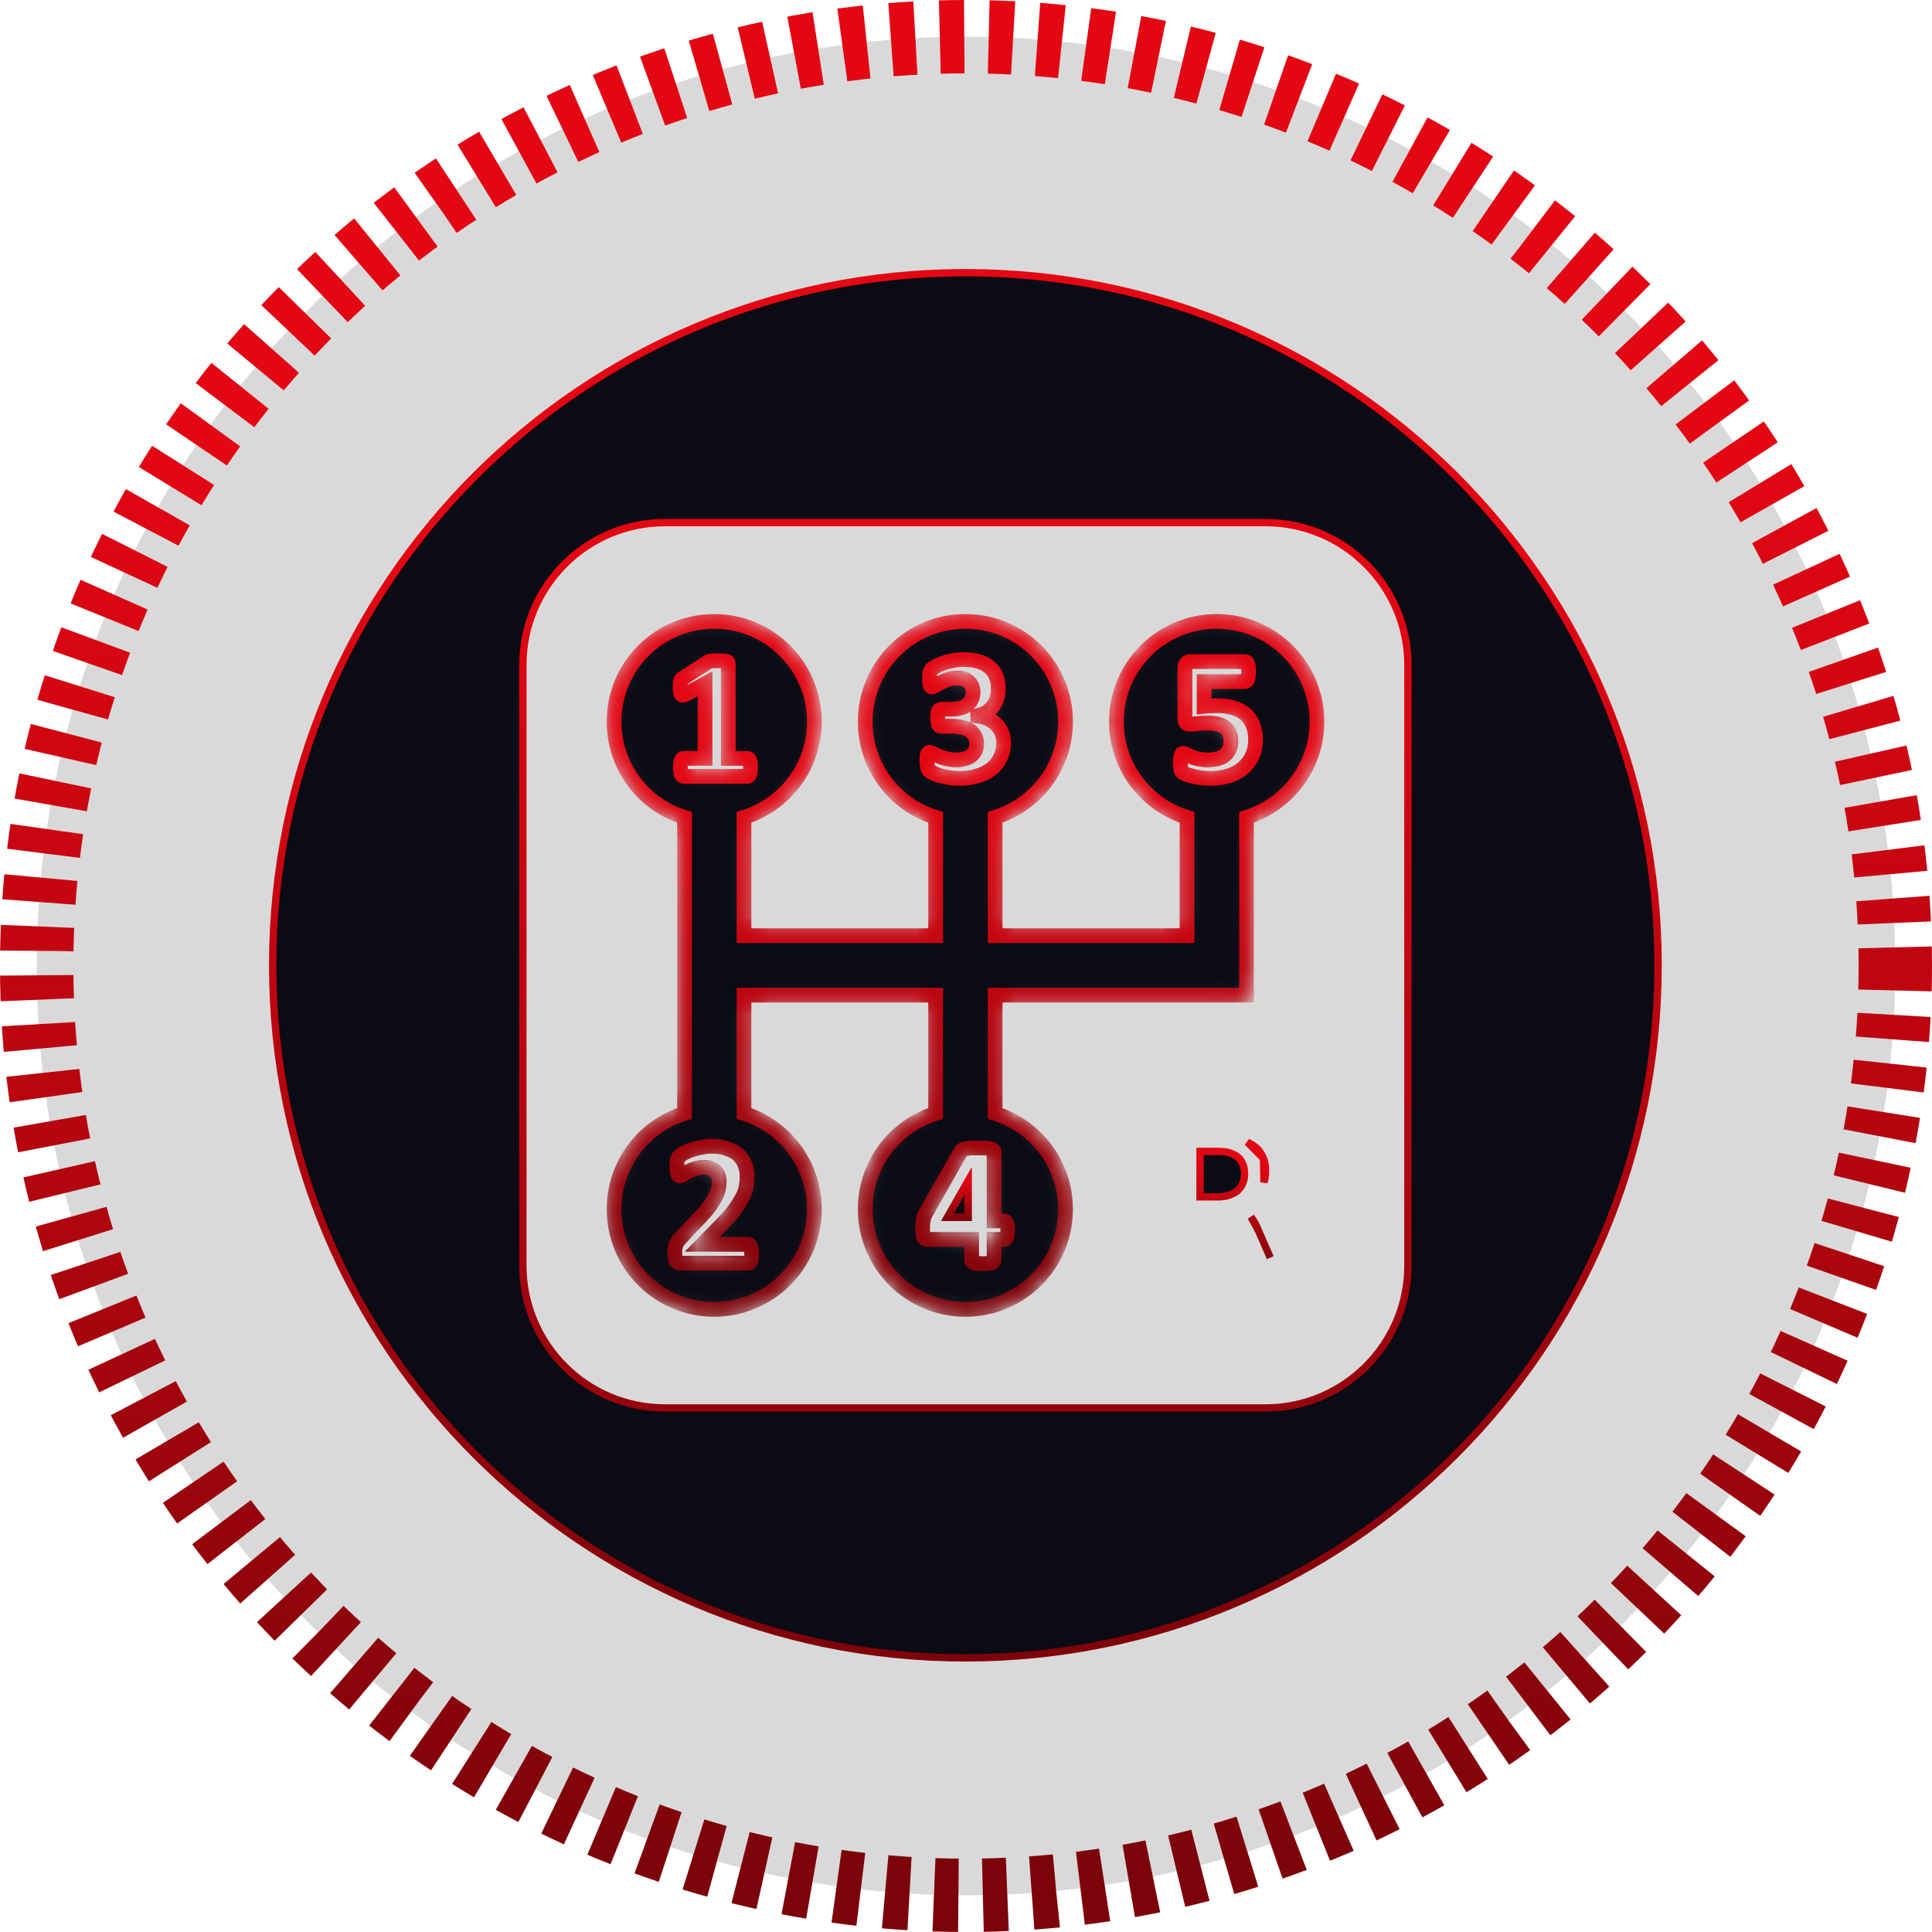 <svg width="79" height="79" viewBox="0 0 79 79" fill="none" xmlns="http://www.w3.org/2000/svg">
<circle cx="39.5" cy="39.5" r="38" fill="#D9D9D9" stroke="url(#paint0_linear_114_506)" stroke-width="3" stroke-dasharray="1 1"/>
<path d="M39.58 48.31V49.771H38.748L39.58 48.31Z" fill="#0A0B14" stroke="url(#paint1_linear_114_506)" stroke-width="0.3"/>
<mask id="path-3-inside-1_114_506" fill="white">
<path d="M49.75 25.41C47.48 25.41 45.65 27.24 45.65 29.511C45.65 31.351 46.87 32.91 48.54 33.421V38.261H40.69V33.421C42.36 32.9 43.57 31.351 43.57 29.511C43.57 27.24 41.74 25.41 39.48 25.41C37.21 25.41 35.38 27.24 35.38 29.511C35.38 31.351 36.59 32.91 38.26 33.421V38.261H30.42V33.421C32.08 32.91 33.3 31.351 33.3 29.511C33.3 27.24 31.46 25.41 29.2 25.41C26.94 25.41 25.11 27.24 25.11 29.511C25.11 31.351 26.32 32.91 27.99 33.421V45.53C26.32 46.04 25.11 47.61 25.11 49.44C25.11 51.71 26.94 53.54 29.2 53.54C31.46 53.54 33.3 51.71 33.3 49.44C33.3 47.61 32.08 46.04 30.42 45.53V40.69H38.26V45.53C36.59 46.04 35.38 47.61 35.38 49.44C35.38 51.71 37.21 53.54 39.48 53.54C41.74 53.54 43.57 51.71 43.57 49.44C43.57 47.61 42.36 46.05 40.69 45.53V40.69H50.97V33.42C52.63 32.909 53.85 31.35 53.85 29.51C53.85 27.24 52.01 25.41 49.75 25.41ZM30.46 47.62C30.52 47.77 30.55 47.931 30.55 48.1C30.55 48.26 30.53 48.409 30.51 48.55C30.48 48.699 30.42 48.859 30.32 49.029C30.23 49.199 30.1 49.389 29.94 49.599C29.77 49.799 29.55 50.038 29.27 50.319L28.72 50.88H30.57C30.6 50.88 30.62 50.88 30.64 50.9C30.66 50.91 30.68 50.94 30.69 50.97C30.71 50.999 30.72 51.039 30.73 51.09C30.73 51.14 30.74 51.19 30.74 51.26C30.74 51.329 30.73 51.39 30.73 51.44C30.72 51.49 30.71 51.53 30.7 51.56C30.69 51.59 30.67 51.62 30.65 51.63C30.63 51.64 30.61 51.65 30.59 51.65H27.89C27.84 51.65 27.79 51.65 27.75 51.64C27.71 51.63 27.68 51.61 27.66 51.579C27.63 51.55 27.62 51.51 27.61 51.459C27.6 51.399 27.59 51.34 27.59 51.249C27.59 51.17 27.59 51.1 27.6 51.05C27.61 50.989 27.62 50.94 27.64 50.89C27.66 50.85 27.68 50.81 27.71 50.76C27.75 50.72 27.78 50.67 27.83 50.619L28.65 49.749C28.81 49.579 28.94 49.43 29.04 49.289C29.14 49.149 29.21 49.019 29.27 48.909C29.32 48.8 29.36 48.689 29.38 48.59C29.4 48.499 29.41 48.4 29.41 48.32C29.41 48.24 29.4 48.16 29.38 48.09C29.35 48.02 29.31 47.959 29.26 47.9C29.21 47.85 29.15 47.81 29.08 47.78C29 47.75 28.91 47.73 28.81 47.73C28.67 47.73 28.54 47.75 28.43 47.79C28.32 47.82 28.23 47.86 28.14 47.91C28.06 47.95 27.99 47.99 27.93 48.03C27.88 48.07 27.83 48.091 27.8 48.091C27.78 48.091 27.76 48.08 27.75 48.071C27.73 48.051 27.72 48.031 27.71 47.991C27.7 47.961 27.69 47.922 27.69 47.861C27.68 47.802 27.68 47.731 27.68 47.651V47.511C27.69 47.471 27.69 47.441 27.7 47.41C27.71 47.381 27.72 47.36 27.73 47.341C27.74 47.321 27.76 47.29 27.79 47.271C27.82 47.241 27.88 47.201 27.96 47.151C28.04 47.111 28.14 47.071 28.26 47.021C28.38 46.981 28.51 46.951 28.65 46.921C28.79 46.891 28.94 46.87 29.09 46.87C29.34 46.87 29.55 46.9 29.73 46.971C29.92 47.03 30.07 47.111 30.19 47.221C30.31 47.33 30.4 47.46 30.46 47.62ZM27.96 31.75C27.94 31.75 27.92 31.74 27.91 31.73C27.89 31.72 27.87 31.7 27.86 31.671C27.85 31.641 27.84 31.601 27.83 31.561C27.82 31.511 27.82 31.451 27.82 31.381C27.82 31.311 27.82 31.25 27.83 31.21C27.83 31.16 27.84 31.12 27.86 31.091C27.87 31.061 27.88 31.04 27.9 31.03C27.92 31.02 27.94 31.01 27.96 31.01H28.83V27.959L28.08 28.369C28.02 28.399 27.98 28.42 27.94 28.42C27.91 28.43 27.88 28.42 27.86 28.399C27.84 28.379 27.83 28.339 27.82 28.289C27.81 28.239 27.81 28.17 27.81 28.079V27.939C27.81 27.899 27.82 27.869 27.83 27.839C27.84 27.809 27.85 27.788 27.87 27.769C27.89 27.759 27.91 27.739 27.94 27.719L28.95 27.069C28.96 27.059 28.97 27.049 28.99 27.039C29.01 27.039 29.03 27.029 29.06 27.029C29.09 27.029 29.13 27.019 29.18 27.019H29.36C29.45 27.019 29.53 27.019 29.58 27.029C29.64 27.029 29.68 27.039 29.71 27.039C29.74 27.05 29.76 27.06 29.77 27.079C29.78 27.09 29.78 27.109 29.78 27.13V31.01H30.55C30.57 31.01 30.59 31.02 30.61 31.03C30.63 31.04 30.64 31.06 30.66 31.091C30.67 31.12 30.68 31.16 30.69 31.21V31.381C30.69 31.45 30.69 31.511 30.68 31.561C30.68 31.601 30.67 31.641 30.65 31.671C30.64 31.7 30.62 31.721 30.61 31.73C30.59 31.74 30.57 31.75 30.55 31.75H27.96ZM41.06 49.921C41.1 49.921 41.14 49.95 41.16 50.011C41.19 50.061 41.21 50.16 41.21 50.301C41.21 50.421 41.19 50.521 41.17 50.58C41.14 50.65 41.11 50.681 41.06 50.681H40.65V51.531C40.65 51.552 40.64 51.571 40.62 51.592C40.61 51.612 40.58 51.621 40.55 51.642C40.51 51.652 40.47 51.662 40.41 51.662C40.35 51.673 40.27 51.673 40.18 51.673C40.1 51.673 40.02 51.673 39.96 51.662C39.9 51.662 39.86 51.652 39.82 51.642C39.79 51.622 39.76 51.612 39.75 51.592C39.74 51.572 39.73 51.552 39.73 51.531V50.681H37.93C37.9 50.681 37.87 50.671 37.84 50.671C37.82 50.66 37.79 50.641 37.78 50.61C37.76 50.58 37.75 50.53 37.74 50.48C37.73 50.421 37.72 50.34 37.72 50.25C37.72 50.171 37.73 50.11 37.73 50.051C37.73 49.99 37.74 49.941 37.75 49.901C37.76 49.851 37.77 49.811 37.78 49.761C37.8 49.721 37.82 49.681 37.84 49.631L39.3 47.061C39.31 47.04 39.33 47.021 39.36 47.011C39.39 46.99 39.43 46.981 39.48 46.971C39.54 46.96 39.6 46.95 39.68 46.941H40.29C40.38 46.951 40.44 46.961 40.5 46.971C40.55 46.99 40.59 47 40.61 47.021C40.63 47.041 40.65 47.061 40.65 47.091V49.921H41.06ZM40.53 31.45C40.37 31.57 40.18 31.671 39.96 31.73C39.74 31.8 39.49 31.83 39.23 31.83C39.07 31.83 38.92 31.82 38.78 31.79C38.64 31.77 38.52 31.74 38.41 31.71C38.3 31.681 38.21 31.641 38.14 31.601C38.07 31.571 38.02 31.54 38 31.521C37.98 31.501 37.96 31.481 37.95 31.46C37.94 31.431 37.93 31.4 37.93 31.37C37.92 31.341 37.91 31.301 37.91 31.25C37.9 31.2 37.9 31.141 37.9 31.07C37.9 30.95 37.91 30.87 37.93 30.83C37.95 30.78 37.98 30.761 38.02 30.761C38.04 30.761 38.08 30.781 38.14 30.811C38.2 30.841 38.28 30.881 38.37 30.911C38.46 30.951 38.57 30.991 38.69 31.021C38.82 31.051 38.96 31.071 39.11 31.071C39.25 31.071 39.36 31.051 39.46 31.021C39.57 30.991 39.65 30.941 39.72 30.891C39.79 30.83 39.85 30.761 39.88 30.681C39.92 30.601 39.94 30.511 39.94 30.41C39.94 30.301 39.91 30.2 39.87 30.12C39.83 30.03 39.77 29.96 39.68 29.89C39.6 29.829 39.5 29.78 39.37 29.749C39.24 29.72 39.09 29.699 38.92 29.699H38.51C38.48 29.699 38.46 29.699 38.43 29.689C38.41 29.679 38.39 29.659 38.38 29.639C38.37 29.609 38.36 29.569 38.35 29.519C38.34 29.479 38.34 29.419 38.34 29.339C38.34 29.269 38.34 29.208 38.35 29.169C38.36 29.118 38.37 29.089 38.38 29.068C38.39 29.038 38.41 29.018 38.43 29.018C38.45 29.008 38.47 28.998 38.5 28.998H38.91C39.05 28.998 39.18 28.978 39.29 28.948C39.4 28.919 39.49 28.868 39.56 28.808C39.63 28.747 39.69 28.678 39.73 28.588C39.77 28.508 39.79 28.407 39.79 28.308C39.79 28.228 39.77 28.148 39.75 28.078C39.72 28.009 39.68 27.948 39.63 27.898C39.58 27.838 39.51 27.798 39.43 27.768C39.35 27.738 39.25 27.728 39.14 27.728C39.01 27.728 38.89 27.748 38.78 27.778C38.67 27.818 38.57 27.858 38.48 27.908C38.4 27.948 38.32 27.988 38.26 28.028C38.2 28.068 38.15 28.089 38.12 28.089C38.1 28.089 38.09 28.089 38.07 28.078C38.06 28.068 38.05 28.049 38.04 28.028C38.03 27.998 38.02 27.969 38.01 27.919V27.599C38.01 27.559 38.02 27.519 38.02 27.498C38.03 27.469 38.04 27.448 38.05 27.429C38.06 27.408 38.08 27.389 38.1 27.359C38.13 27.339 38.18 27.309 38.25 27.259C38.33 27.208 38.42 27.169 38.54 27.129C38.65 27.078 38.78 27.049 38.93 27.019C39.08 26.979 39.24 26.969 39.41 26.969C39.64 26.969 39.84 26.998 40.02 27.049C40.19 27.099 40.34 27.179 40.46 27.278C40.58 27.379 40.67 27.498 40.73 27.648C40.79 27.798 40.82 27.958 40.82 28.138C40.82 28.287 40.81 28.418 40.77 28.537C40.73 28.668 40.68 28.777 40.61 28.867C40.54 28.968 40.45 29.048 40.35 29.117C40.24 29.187 40.12 29.237 39.98 29.267V29.277C40.15 29.298 40.29 29.338 40.43 29.407C40.56 29.468 40.67 29.548 40.76 29.647C40.85 29.747 40.92 29.857 40.97 29.977C41.01 30.097 41.04 30.227 41.04 30.367C41.04 30.607 40.99 30.807 40.9 30.987C40.81 31.18 40.69 31.33 40.53 31.45ZM51.21 30.9C51.12 31.1 50.99 31.27 50.83 31.41C50.67 31.54 50.48 31.65 50.25 31.721C50.03 31.79 49.78 31.83 49.5 31.83C49.36 31.83 49.22 31.82 49.09 31.801C48.96 31.78 48.84 31.761 48.74 31.731C48.63 31.711 48.55 31.681 48.48 31.651C48.41 31.621 48.37 31.601 48.35 31.581C48.33 31.561 48.31 31.541 48.3 31.521C48.29 31.501 48.29 31.471 48.28 31.441C48.27 31.411 48.27 31.371 48.27 31.331C48.27 31.281 48.26 31.231 48.26 31.172C48.26 31.102 48.27 31.041 48.27 30.991C48.28 30.951 48.28 30.911 48.3 30.882C48.31 30.852 48.32 30.831 48.33 30.821C48.35 30.811 48.36 30.801 48.38 30.801C48.41 30.801 48.45 30.811 48.5 30.841C48.54 30.87 48.61 30.901 48.69 30.931C48.77 30.971 48.87 31 48.99 31.031C49.1 31.052 49.24 31.071 49.4 31.071C49.54 31.071 49.67 31.051 49.79 31.021C49.9 30.991 50 30.951 50.08 30.881C50.16 30.82 50.22 30.74 50.26 30.641C50.31 30.551 50.33 30.431 50.33 30.301C50.33 30.181 50.31 30.08 50.27 29.981C50.24 29.891 50.18 29.821 50.1 29.751C50.03 29.691 49.93 29.651 49.8 29.611C49.68 29.581 49.53 29.571 49.35 29.571C49.21 29.571 49.08 29.571 48.97 29.591C48.85 29.601 48.75 29.611 48.65 29.611C48.58 29.611 48.52 29.591 48.5 29.561C48.46 29.521 48.45 29.46 48.45 29.361V27.321C48.45 27.231 48.47 27.161 48.51 27.121C48.54 27.071 48.6 27.052 48.69 27.052H50.91C50.93 27.052 50.95 27.062 50.97 27.072C50.99 27.092 51.01 27.112 51.02 27.142C51.03 27.182 51.04 27.222 51.05 27.272C51.05 27.322 51.06 27.382 51.06 27.461C51.06 27.602 51.04 27.711 51.02 27.772C50.99 27.842 50.96 27.872 50.91 27.872H49.24V28.872C49.32 28.862 49.41 28.862 49.49 28.862C49.58 28.852 49.66 28.852 49.76 28.852C50.01 28.852 50.23 28.882 50.43 28.942C50.63 29.002 50.79 29.092 50.93 29.202C51.06 29.322 51.16 29.462 51.23 29.633C51.3 29.803 51.34 30.002 51.34 30.223C51.34 30.48 51.3 30.7 51.21 30.9Z"/>
</mask>
<path d="M49.75 25.41C47.48 25.41 45.65 27.24 45.65 29.511C45.65 31.351 46.87 32.91 48.54 33.421V38.261H40.69V33.421C42.36 32.9 43.57 31.351 43.57 29.511C43.57 27.24 41.74 25.41 39.48 25.41C37.21 25.41 35.38 27.24 35.38 29.511C35.38 31.351 36.59 32.91 38.26 33.421V38.261H30.42V33.421C32.08 32.91 33.3 31.351 33.3 29.511C33.3 27.24 31.46 25.41 29.2 25.41C26.94 25.41 25.11 27.24 25.11 29.511C25.11 31.351 26.32 32.91 27.99 33.421V45.53C26.32 46.04 25.11 47.61 25.11 49.44C25.11 51.71 26.94 53.54 29.2 53.54C31.46 53.54 33.3 51.71 33.3 49.44C33.3 47.61 32.08 46.04 30.42 45.53V40.69H38.26V45.53C36.59 46.04 35.38 47.61 35.38 49.44C35.38 51.71 37.21 53.54 39.48 53.54C41.74 53.54 43.57 51.71 43.57 49.44C43.57 47.61 42.36 46.05 40.69 45.53V40.69H50.97V33.42C52.63 32.909 53.85 31.35 53.85 29.51C53.85 27.24 52.01 25.41 49.75 25.41ZM30.46 47.62C30.52 47.77 30.55 47.931 30.55 48.1C30.55 48.26 30.53 48.409 30.51 48.55C30.48 48.699 30.42 48.859 30.32 49.029C30.23 49.199 30.1 49.389 29.94 49.599C29.77 49.799 29.55 50.038 29.27 50.319L28.72 50.88H30.57C30.6 50.88 30.62 50.88 30.64 50.9C30.66 50.91 30.68 50.94 30.69 50.97C30.71 50.999 30.72 51.039 30.73 51.09C30.73 51.14 30.74 51.19 30.74 51.26C30.74 51.329 30.73 51.39 30.73 51.44C30.72 51.49 30.71 51.53 30.7 51.56C30.69 51.59 30.67 51.62 30.65 51.63C30.63 51.64 30.61 51.65 30.59 51.65H27.89C27.84 51.65 27.79 51.65 27.75 51.64C27.71 51.63 27.68 51.61 27.66 51.579C27.63 51.55 27.62 51.51 27.61 51.459C27.6 51.399 27.59 51.34 27.59 51.249C27.59 51.17 27.59 51.1 27.6 51.05C27.61 50.989 27.62 50.94 27.64 50.89C27.66 50.85 27.68 50.81 27.71 50.76C27.75 50.72 27.78 50.67 27.83 50.619L28.65 49.749C28.81 49.579 28.94 49.43 29.04 49.289C29.14 49.149 29.21 49.019 29.27 48.909C29.32 48.8 29.36 48.689 29.38 48.59C29.4 48.499 29.41 48.4 29.41 48.32C29.41 48.24 29.4 48.16 29.38 48.09C29.35 48.02 29.31 47.959 29.26 47.9C29.21 47.85 29.15 47.81 29.08 47.78C29 47.75 28.91 47.73 28.81 47.73C28.67 47.73 28.54 47.75 28.43 47.79C28.32 47.82 28.23 47.86 28.14 47.91C28.06 47.95 27.99 47.99 27.93 48.03C27.88 48.07 27.83 48.091 27.8 48.091C27.78 48.091 27.76 48.08 27.75 48.071C27.73 48.051 27.72 48.031 27.71 47.991C27.7 47.961 27.69 47.922 27.69 47.861C27.68 47.802 27.68 47.731 27.68 47.651V47.511C27.69 47.471 27.69 47.441 27.7 47.41C27.71 47.381 27.72 47.36 27.73 47.341C27.74 47.321 27.76 47.29 27.79 47.271C27.82 47.241 27.88 47.201 27.96 47.151C28.04 47.111 28.14 47.071 28.26 47.021C28.38 46.981 28.51 46.951 28.65 46.921C28.79 46.891 28.94 46.87 29.09 46.87C29.34 46.87 29.55 46.9 29.73 46.971C29.92 47.03 30.07 47.111 30.19 47.221C30.31 47.33 30.4 47.46 30.46 47.62ZM27.96 31.75C27.94 31.75 27.92 31.74 27.91 31.73C27.89 31.72 27.87 31.7 27.86 31.671C27.85 31.641 27.84 31.601 27.83 31.561C27.82 31.511 27.82 31.451 27.82 31.381C27.82 31.311 27.82 31.25 27.83 31.21C27.83 31.16 27.84 31.12 27.86 31.091C27.87 31.061 27.88 31.04 27.9 31.03C27.92 31.02 27.94 31.01 27.96 31.01H28.83V27.959L28.08 28.369C28.02 28.399 27.98 28.42 27.94 28.42C27.91 28.43 27.88 28.42 27.86 28.399C27.84 28.379 27.83 28.339 27.82 28.289C27.81 28.239 27.81 28.17 27.81 28.079V27.939C27.81 27.899 27.82 27.869 27.83 27.839C27.84 27.809 27.85 27.788 27.87 27.769C27.89 27.759 27.91 27.739 27.94 27.719L28.95 27.069C28.96 27.059 28.97 27.049 28.99 27.039C29.01 27.039 29.03 27.029 29.06 27.029C29.09 27.029 29.13 27.019 29.18 27.019H29.36C29.45 27.019 29.53 27.019 29.58 27.029C29.64 27.029 29.68 27.039 29.71 27.039C29.74 27.05 29.76 27.06 29.77 27.079C29.78 27.09 29.78 27.109 29.78 27.13V31.01H30.55C30.57 31.01 30.59 31.02 30.61 31.03C30.63 31.04 30.64 31.06 30.66 31.091C30.67 31.12 30.68 31.16 30.69 31.21V31.381C30.69 31.45 30.69 31.511 30.68 31.561C30.68 31.601 30.67 31.641 30.65 31.671C30.64 31.7 30.62 31.721 30.61 31.73C30.59 31.74 30.57 31.75 30.55 31.75H27.96ZM41.06 49.921C41.1 49.921 41.14 49.95 41.16 50.011C41.19 50.061 41.21 50.16 41.21 50.301C41.21 50.421 41.19 50.521 41.17 50.58C41.14 50.65 41.11 50.681 41.06 50.681H40.65V51.531C40.65 51.552 40.64 51.571 40.62 51.592C40.61 51.612 40.58 51.621 40.55 51.642C40.51 51.652 40.47 51.662 40.41 51.662C40.35 51.673 40.27 51.673 40.18 51.673C40.1 51.673 40.02 51.673 39.96 51.662C39.9 51.662 39.86 51.652 39.82 51.642C39.79 51.622 39.76 51.612 39.75 51.592C39.74 51.572 39.73 51.552 39.73 51.531V50.681H37.93C37.9 50.681 37.87 50.671 37.84 50.671C37.82 50.66 37.79 50.641 37.78 50.61C37.76 50.58 37.75 50.53 37.74 50.48C37.73 50.421 37.72 50.34 37.72 50.25C37.72 50.171 37.73 50.11 37.73 50.051C37.73 49.99 37.74 49.941 37.75 49.901C37.76 49.851 37.77 49.811 37.78 49.761C37.8 49.721 37.82 49.681 37.84 49.631L39.3 47.061C39.31 47.04 39.33 47.021 39.36 47.011C39.39 46.99 39.43 46.981 39.48 46.971C39.54 46.96 39.6 46.95 39.68 46.941H40.29C40.38 46.951 40.44 46.961 40.5 46.971C40.55 46.99 40.59 47 40.61 47.021C40.63 47.041 40.65 47.061 40.65 47.091V49.921H41.06ZM40.53 31.45C40.37 31.57 40.18 31.671 39.96 31.73C39.74 31.8 39.49 31.83 39.23 31.83C39.07 31.83 38.92 31.82 38.78 31.79C38.64 31.77 38.52 31.74 38.41 31.71C38.3 31.681 38.21 31.641 38.14 31.601C38.07 31.571 38.02 31.54 38 31.521C37.98 31.501 37.96 31.481 37.95 31.46C37.94 31.431 37.93 31.4 37.93 31.37C37.92 31.341 37.91 31.301 37.91 31.25C37.9 31.2 37.9 31.141 37.9 31.07C37.9 30.95 37.91 30.87 37.93 30.83C37.95 30.78 37.98 30.761 38.02 30.761C38.04 30.761 38.08 30.781 38.14 30.811C38.2 30.841 38.28 30.881 38.37 30.911C38.46 30.951 38.57 30.991 38.69 31.021C38.82 31.051 38.96 31.071 39.11 31.071C39.25 31.071 39.36 31.051 39.46 31.021C39.57 30.991 39.65 30.941 39.72 30.891C39.79 30.83 39.85 30.761 39.88 30.681C39.92 30.601 39.94 30.511 39.94 30.41C39.94 30.301 39.91 30.2 39.87 30.12C39.83 30.03 39.77 29.96 39.68 29.89C39.6 29.829 39.5 29.78 39.37 29.749C39.24 29.72 39.09 29.699 38.92 29.699H38.51C38.48 29.699 38.46 29.699 38.43 29.689C38.41 29.679 38.39 29.659 38.38 29.639C38.37 29.609 38.36 29.569 38.35 29.519C38.34 29.479 38.34 29.419 38.34 29.339C38.34 29.269 38.34 29.208 38.35 29.169C38.36 29.118 38.37 29.089 38.38 29.068C38.39 29.038 38.41 29.018 38.43 29.018C38.45 29.008 38.47 28.998 38.5 28.998H38.91C39.05 28.998 39.18 28.978 39.29 28.948C39.4 28.919 39.49 28.868 39.56 28.808C39.63 28.747 39.69 28.678 39.73 28.588C39.77 28.508 39.79 28.407 39.79 28.308C39.79 28.228 39.77 28.148 39.75 28.078C39.72 28.009 39.68 27.948 39.63 27.898C39.58 27.838 39.51 27.798 39.43 27.768C39.35 27.738 39.25 27.728 39.14 27.728C39.01 27.728 38.89 27.748 38.78 27.778C38.67 27.818 38.57 27.858 38.48 27.908C38.4 27.948 38.32 27.988 38.26 28.028C38.2 28.068 38.15 28.089 38.12 28.089C38.1 28.089 38.09 28.089 38.07 28.078C38.06 28.068 38.05 28.049 38.04 28.028C38.03 27.998 38.02 27.969 38.01 27.919V27.599C38.01 27.559 38.02 27.519 38.02 27.498C38.03 27.469 38.04 27.448 38.05 27.429C38.06 27.408 38.08 27.389 38.1 27.359C38.13 27.339 38.18 27.309 38.25 27.259C38.33 27.208 38.42 27.169 38.54 27.129C38.65 27.078 38.78 27.049 38.93 27.019C39.08 26.979 39.24 26.969 39.41 26.969C39.64 26.969 39.84 26.998 40.02 27.049C40.19 27.099 40.34 27.179 40.46 27.278C40.58 27.379 40.67 27.498 40.73 27.648C40.79 27.798 40.82 27.958 40.82 28.138C40.82 28.287 40.81 28.418 40.77 28.537C40.73 28.668 40.68 28.777 40.61 28.867C40.54 28.968 40.45 29.048 40.35 29.117C40.24 29.187 40.12 29.237 39.98 29.267V29.277C40.15 29.298 40.29 29.338 40.43 29.407C40.56 29.468 40.67 29.548 40.76 29.647C40.85 29.747 40.92 29.857 40.97 29.977C41.01 30.097 41.04 30.227 41.04 30.367C41.04 30.607 40.99 30.807 40.9 30.987C40.81 31.18 40.69 31.33 40.53 31.45ZM51.21 30.9C51.12 31.1 50.99 31.27 50.83 31.41C50.67 31.54 50.48 31.65 50.25 31.721C50.03 31.79 49.78 31.83 49.5 31.83C49.36 31.83 49.22 31.82 49.09 31.801C48.96 31.78 48.84 31.761 48.74 31.731C48.63 31.711 48.55 31.681 48.48 31.651C48.41 31.621 48.37 31.601 48.35 31.581C48.33 31.561 48.31 31.541 48.3 31.521C48.29 31.501 48.29 31.471 48.28 31.441C48.27 31.411 48.27 31.371 48.27 31.331C48.27 31.281 48.26 31.231 48.26 31.172C48.26 31.102 48.27 31.041 48.27 30.991C48.28 30.951 48.28 30.911 48.3 30.882C48.31 30.852 48.32 30.831 48.33 30.821C48.35 30.811 48.36 30.801 48.38 30.801C48.41 30.801 48.45 30.811 48.5 30.841C48.54 30.87 48.61 30.901 48.69 30.931C48.77 30.971 48.87 31 48.99 31.031C49.1 31.052 49.24 31.071 49.4 31.071C49.54 31.071 49.67 31.051 49.79 31.021C49.9 30.991 50 30.951 50.08 30.881C50.16 30.82 50.22 30.74 50.26 30.641C50.31 30.551 50.33 30.431 50.33 30.301C50.33 30.181 50.31 30.08 50.27 29.981C50.24 29.891 50.18 29.821 50.1 29.751C50.03 29.691 49.93 29.651 49.8 29.611C49.68 29.581 49.53 29.571 49.35 29.571C49.21 29.571 49.08 29.571 48.97 29.591C48.85 29.601 48.75 29.611 48.65 29.611C48.58 29.611 48.52 29.591 48.5 29.561C48.46 29.521 48.45 29.46 48.45 29.361V27.321C48.45 27.231 48.47 27.161 48.51 27.121C48.54 27.071 48.6 27.052 48.69 27.052H50.91C50.93 27.052 50.95 27.062 50.97 27.072C50.99 27.092 51.01 27.112 51.02 27.142C51.03 27.182 51.04 27.222 51.05 27.272C51.05 27.322 51.06 27.382 51.06 27.461C51.06 27.602 51.04 27.711 51.02 27.772C50.99 27.842 50.96 27.872 50.91 27.872H49.24V28.872C49.32 28.862 49.41 28.862 49.49 28.862C49.58 28.852 49.66 28.852 49.76 28.852C50.01 28.852 50.23 28.882 50.43 28.942C50.63 29.002 50.79 29.092 50.93 29.202C51.06 29.322 51.16 29.462 51.23 29.633C51.3 29.803 51.34 30.002 51.34 30.223C51.34 30.48 51.3 30.7 51.21 30.9Z" fill="#0A0B14" stroke="url(#paint2_linear_114_506)" stroke-width="0.6" mask="url(#path-3-inside-1_114_506)"/>
<path d="M11.15 39.471C11.15 23.823 23.833 11.15 39.47 11.15C55.117 11.15 67.8 23.823 67.8 39.471C67.8 55.108 55.117 67.791 39.47 67.791C23.833 67.791 11.15 55.108 11.15 39.471ZM51.75 57.571C54.963 57.571 57.57 54.964 57.57 51.75V27.19C57.57 23.977 54.963 21.37 51.75 21.37H27.19C23.977 21.37 21.38 23.977 21.38 27.19V51.75C21.38 54.964 23.977 57.571 27.19 57.571H51.75Z" fill="#0A0B14" stroke="url(#paint3_linear_114_506)" stroke-width="0.3"/>
<path d="M39.58 48.31V49.771H38.748L39.58 48.31Z" fill="#0A0B14" stroke="url(#paint4_linear_114_506)" stroke-width="0.3"/>
<mask id="path-6-inside-2_114_506" fill="white">
<path d="M49.75 25.41C47.48 25.41 45.65 27.24 45.65 29.511C45.65 31.351 46.87 32.91 48.54 33.421V38.261H40.69V33.421C42.36 32.9 43.57 31.351 43.57 29.511C43.57 27.24 41.74 25.41 39.48 25.41C37.21 25.41 35.38 27.24 35.38 29.511C35.38 31.351 36.59 32.91 38.26 33.421V38.261H30.42V33.421C32.08 32.91 33.3 31.351 33.3 29.511C33.3 27.24 31.46 25.41 29.2 25.41C26.94 25.41 25.11 27.24 25.11 29.511C25.11 31.351 26.32 32.91 27.99 33.421V45.53C26.32 46.04 25.11 47.61 25.11 49.44C25.11 51.71 26.94 53.54 29.2 53.54C31.46 53.54 33.3 51.71 33.3 49.44C33.3 47.61 32.08 46.04 30.42 45.53V40.69H38.26V45.53C36.59 46.04 35.38 47.61 35.38 49.44C35.38 51.71 37.21 53.54 39.48 53.54C41.74 53.54 43.57 51.71 43.57 49.44C43.57 47.61 42.36 46.05 40.69 45.53V40.69H50.97V33.42C52.63 32.909 53.85 31.35 53.85 29.51C53.85 27.24 52.01 25.41 49.75 25.41ZM30.46 47.62C30.52 47.77 30.55 47.931 30.55 48.1C30.55 48.26 30.53 48.409 30.51 48.55C30.48 48.699 30.42 48.859 30.32 49.029C30.23 49.199 30.1 49.389 29.94 49.599C29.77 49.799 29.55 50.038 29.27 50.319L28.72 50.88H30.57C30.6 50.88 30.62 50.88 30.64 50.9C30.66 50.91 30.68 50.94 30.69 50.97C30.71 50.999 30.72 51.039 30.73 51.09C30.73 51.14 30.74 51.19 30.74 51.26C30.74 51.329 30.73 51.39 30.73 51.44C30.72 51.49 30.71 51.53 30.7 51.56C30.69 51.59 30.67 51.62 30.65 51.63C30.63 51.64 30.61 51.65 30.59 51.65H27.89C27.84 51.65 27.79 51.65 27.75 51.64C27.71 51.63 27.68 51.61 27.66 51.579C27.63 51.55 27.62 51.51 27.61 51.459C27.6 51.399 27.59 51.34 27.59 51.249C27.59 51.17 27.59 51.1 27.6 51.05C27.61 50.989 27.62 50.94 27.64 50.89C27.66 50.85 27.68 50.81 27.71 50.76C27.75 50.72 27.78 50.67 27.83 50.619L28.65 49.749C28.81 49.579 28.94 49.43 29.04 49.289C29.14 49.149 29.21 49.019 29.27 48.909C29.32 48.8 29.36 48.689 29.38 48.59C29.4 48.499 29.41 48.4 29.41 48.32C29.41 48.24 29.4 48.16 29.38 48.09C29.35 48.02 29.31 47.959 29.26 47.9C29.21 47.85 29.15 47.81 29.08 47.78C29 47.75 28.91 47.73 28.81 47.73C28.67 47.73 28.54 47.75 28.43 47.79C28.32 47.82 28.23 47.86 28.14 47.91C28.06 47.95 27.99 47.99 27.93 48.03C27.88 48.07 27.83 48.091 27.8 48.091C27.78 48.091 27.76 48.08 27.75 48.071C27.73 48.051 27.72 48.031 27.71 47.991C27.7 47.961 27.69 47.922 27.69 47.861C27.68 47.802 27.68 47.731 27.68 47.651V47.511C27.69 47.471 27.69 47.441 27.7 47.41C27.71 47.381 27.72 47.36 27.73 47.341C27.74 47.321 27.76 47.29 27.79 47.271C27.82 47.241 27.88 47.201 27.96 47.151C28.04 47.111 28.14 47.071 28.26 47.021C28.38 46.981 28.51 46.951 28.65 46.921C28.79 46.891 28.94 46.87 29.09 46.87C29.34 46.87 29.55 46.9 29.73 46.971C29.92 47.03 30.07 47.111 30.19 47.221C30.31 47.33 30.4 47.46 30.46 47.62ZM27.96 31.75C27.94 31.75 27.92 31.74 27.91 31.73C27.89 31.72 27.87 31.7 27.86 31.671C27.85 31.641 27.84 31.601 27.83 31.561C27.82 31.511 27.82 31.451 27.82 31.381C27.82 31.311 27.82 31.25 27.83 31.21C27.83 31.16 27.84 31.12 27.86 31.091C27.87 31.061 27.88 31.04 27.9 31.03C27.92 31.02 27.94 31.01 27.96 31.01H28.83V27.959L28.08 28.369C28.02 28.399 27.98 28.42 27.94 28.42C27.91 28.43 27.88 28.42 27.86 28.399C27.84 28.379 27.83 28.339 27.82 28.289C27.81 28.239 27.81 28.17 27.81 28.079V27.939C27.81 27.899 27.82 27.869 27.83 27.839C27.84 27.809 27.85 27.788 27.87 27.769C27.89 27.759 27.91 27.739 27.94 27.719L28.95 27.069C28.96 27.059 28.97 27.049 28.99 27.039C29.01 27.039 29.03 27.029 29.06 27.029C29.09 27.029 29.13 27.019 29.18 27.019H29.36C29.45 27.019 29.53 27.019 29.58 27.029C29.64 27.029 29.68 27.039 29.71 27.039C29.74 27.05 29.76 27.06 29.77 27.079C29.78 27.09 29.78 27.109 29.78 27.13V31.01H30.55C30.57 31.01 30.59 31.02 30.61 31.03C30.63 31.04 30.64 31.06 30.66 31.091C30.67 31.12 30.68 31.16 30.69 31.21V31.381C30.69 31.45 30.69 31.511 30.68 31.561C30.68 31.601 30.67 31.641 30.65 31.671C30.64 31.7 30.62 31.721 30.61 31.73C30.59 31.74 30.57 31.75 30.55 31.75H27.96ZM41.06 49.921C41.1 49.921 41.14 49.95 41.16 50.011C41.19 50.061 41.21 50.16 41.21 50.301C41.21 50.421 41.19 50.521 41.17 50.58C41.14 50.65 41.11 50.681 41.06 50.681H40.65V51.531C40.65 51.552 40.64 51.571 40.62 51.592C40.61 51.612 40.58 51.621 40.55 51.642C40.51 51.652 40.47 51.662 40.41 51.662C40.35 51.673 40.27 51.673 40.18 51.673C40.1 51.673 40.02 51.673 39.96 51.662C39.9 51.662 39.86 51.652 39.82 51.642C39.79 51.622 39.76 51.612 39.75 51.592C39.74 51.572 39.73 51.552 39.73 51.531V50.681H37.93C37.9 50.681 37.87 50.671 37.84 50.671C37.82 50.66 37.79 50.641 37.78 50.61C37.76 50.58 37.75 50.53 37.74 50.48C37.73 50.421 37.72 50.34 37.72 50.25C37.72 50.171 37.73 50.11 37.73 50.051C37.73 49.99 37.74 49.941 37.75 49.901C37.76 49.851 37.77 49.811 37.78 49.761C37.8 49.721 37.82 49.681 37.84 49.631L39.3 47.061C39.31 47.04 39.33 47.021 39.36 47.011C39.39 46.99 39.43 46.981 39.48 46.971C39.54 46.96 39.6 46.95 39.68 46.941H40.29C40.38 46.951 40.44 46.961 40.5 46.971C40.55 46.99 40.59 47 40.61 47.021C40.63 47.041 40.65 47.061 40.65 47.091V49.921H41.06ZM40.53 31.45C40.37 31.57 40.18 31.671 39.96 31.73C39.74 31.8 39.49 31.83 39.23 31.83C39.07 31.83 38.92 31.82 38.78 31.79C38.64 31.77 38.52 31.74 38.41 31.71C38.3 31.681 38.21 31.641 38.14 31.601C38.07 31.571 38.02 31.54 38 31.521C37.98 31.501 37.96 31.481 37.95 31.46C37.94 31.431 37.93 31.4 37.93 31.37C37.92 31.341 37.91 31.301 37.91 31.25C37.9 31.2 37.9 31.141 37.9 31.07C37.9 30.95 37.91 30.87 37.93 30.83C37.95 30.78 37.98 30.761 38.02 30.761C38.04 30.761 38.08 30.781 38.14 30.811C38.2 30.841 38.28 30.881 38.37 30.911C38.46 30.951 38.57 30.991 38.69 31.021C38.82 31.051 38.96 31.071 39.11 31.071C39.25 31.071 39.36 31.051 39.46 31.021C39.57 30.991 39.65 30.941 39.72 30.891C39.79 30.83 39.85 30.761 39.88 30.681C39.92 30.601 39.94 30.511 39.94 30.41C39.94 30.301 39.91 30.2 39.87 30.12C39.83 30.03 39.77 29.96 39.68 29.89C39.6 29.829 39.5 29.78 39.37 29.749C39.24 29.72 39.09 29.699 38.92 29.699H38.51C38.48 29.699 38.46 29.699 38.43 29.689C38.41 29.679 38.39 29.659 38.38 29.639C38.37 29.609 38.36 29.569 38.35 29.519C38.34 29.479 38.34 29.419 38.34 29.339C38.34 29.269 38.34 29.208 38.35 29.169C38.36 29.118 38.37 29.089 38.38 29.068C38.39 29.038 38.41 29.018 38.43 29.018C38.45 29.008 38.47 28.998 38.5 28.998H38.91C39.05 28.998 39.18 28.978 39.29 28.948C39.4 28.919 39.49 28.868 39.56 28.808C39.63 28.747 39.69 28.678 39.73 28.588C39.77 28.508 39.79 28.407 39.79 28.308C39.79 28.228 39.77 28.148 39.75 28.078C39.72 28.009 39.68 27.948 39.63 27.898C39.58 27.838 39.51 27.798 39.43 27.768C39.35 27.738 39.25 27.728 39.14 27.728C39.01 27.728 38.89 27.748 38.78 27.778C38.67 27.818 38.57 27.858 38.48 27.908C38.4 27.948 38.32 27.988 38.26 28.028C38.2 28.068 38.15 28.089 38.12 28.089C38.1 28.089 38.09 28.089 38.07 28.078C38.06 28.068 38.05 28.049 38.04 28.028C38.03 27.998 38.02 27.969 38.01 27.919V27.599C38.01 27.559 38.02 27.519 38.02 27.498C38.03 27.469 38.04 27.448 38.05 27.429C38.06 27.408 38.08 27.389 38.1 27.359C38.13 27.339 38.18 27.309 38.25 27.259C38.33 27.208 38.42 27.169 38.54 27.129C38.65 27.078 38.78 27.049 38.93 27.019C39.08 26.979 39.24 26.969 39.41 26.969C39.64 26.969 39.84 26.998 40.02 27.049C40.19 27.099 40.34 27.179 40.46 27.278C40.58 27.379 40.67 27.498 40.73 27.648C40.79 27.798 40.82 27.958 40.82 28.138C40.82 28.287 40.81 28.418 40.77 28.537C40.73 28.668 40.68 28.777 40.61 28.867C40.54 28.968 40.45 29.048 40.35 29.117C40.24 29.187 40.12 29.237 39.98 29.267V29.277C40.15 29.298 40.29 29.338 40.43 29.407C40.56 29.468 40.67 29.548 40.76 29.647C40.85 29.747 40.92 29.857 40.97 29.977C41.01 30.097 41.04 30.227 41.04 30.367C41.04 30.607 40.99 30.807 40.9 30.987C40.81 31.18 40.69 31.33 40.53 31.45ZM51.21 30.9C51.12 31.1 50.99 31.27 50.83 31.41C50.67 31.54 50.48 31.65 50.25 31.721C50.03 31.79 49.78 31.83 49.5 31.83C49.36 31.83 49.22 31.82 49.09 31.801C48.96 31.78 48.84 31.761 48.74 31.731C48.63 31.711 48.55 31.681 48.48 31.651C48.41 31.621 48.37 31.601 48.35 31.581C48.33 31.561 48.31 31.541 48.3 31.521C48.29 31.501 48.29 31.471 48.28 31.441C48.27 31.411 48.27 31.371 48.27 31.331C48.27 31.281 48.26 31.231 48.26 31.172C48.26 31.102 48.27 31.041 48.27 30.991C48.28 30.951 48.28 30.911 48.3 30.882C48.31 30.852 48.32 30.831 48.33 30.821C48.35 30.811 48.36 30.801 48.38 30.801C48.41 30.801 48.45 30.811 48.5 30.841C48.54 30.87 48.61 30.901 48.69 30.931C48.77 30.971 48.87 31 48.99 31.031C49.1 31.052 49.24 31.071 49.4 31.071C49.54 31.071 49.67 31.051 49.79 31.021C49.9 30.991 50 30.951 50.08 30.881C50.16 30.82 50.22 30.74 50.26 30.641C50.31 30.551 50.33 30.431 50.33 30.301C50.33 30.181 50.31 30.08 50.27 29.981C50.24 29.891 50.18 29.821 50.1 29.751C50.03 29.691 49.93 29.651 49.8 29.611C49.68 29.581 49.53 29.571 49.35 29.571C49.21 29.571 49.08 29.571 48.97 29.591C48.85 29.601 48.75 29.611 48.65 29.611C48.58 29.611 48.52 29.591 48.5 29.561C48.46 29.521 48.45 29.46 48.45 29.361V27.321C48.45 27.231 48.47 27.161 48.51 27.121C48.54 27.071 48.6 27.052 48.69 27.052H50.91C50.93 27.052 50.95 27.062 50.97 27.072C50.99 27.092 51.01 27.112 51.02 27.142C51.03 27.182 51.04 27.222 51.05 27.272C51.05 27.322 51.06 27.382 51.06 27.461C51.06 27.602 51.04 27.711 51.02 27.772C50.99 27.842 50.96 27.872 50.91 27.872H49.24V28.872C49.32 28.862 49.41 28.862 49.49 28.862C49.58 28.852 49.66 28.852 49.76 28.852C50.01 28.852 50.23 28.882 50.43 28.942C50.63 29.002 50.79 29.092 50.93 29.202C51.06 29.322 51.16 29.462 51.23 29.633C51.3 29.803 51.34 30.002 51.34 30.223C51.34 30.48 51.3 30.7 51.21 30.9Z"/>
</mask>
<path d="M49.75 25.41C47.48 25.41 45.65 27.24 45.65 29.511C45.65 31.351 46.87 32.91 48.54 33.421V38.261H40.69V33.421C42.36 32.9 43.57 31.351 43.57 29.511C43.57 27.24 41.74 25.41 39.48 25.41C37.21 25.41 35.38 27.24 35.38 29.511C35.38 31.351 36.59 32.91 38.26 33.421V38.261H30.42V33.421C32.08 32.91 33.3 31.351 33.3 29.511C33.3 27.24 31.46 25.41 29.2 25.41C26.94 25.41 25.11 27.24 25.11 29.511C25.11 31.351 26.32 32.91 27.99 33.421V45.53C26.32 46.04 25.11 47.61 25.11 49.44C25.11 51.71 26.94 53.54 29.2 53.54C31.46 53.54 33.3 51.71 33.3 49.44C33.3 47.61 32.08 46.04 30.42 45.53V40.69H38.26V45.53C36.59 46.04 35.38 47.61 35.38 49.44C35.38 51.71 37.21 53.54 39.48 53.54C41.74 53.54 43.57 51.71 43.57 49.44C43.57 47.61 42.36 46.05 40.69 45.53V40.69H50.97V33.42C52.63 32.909 53.85 31.35 53.85 29.51C53.85 27.24 52.01 25.41 49.75 25.41ZM30.46 47.62C30.52 47.77 30.55 47.931 30.55 48.1C30.55 48.26 30.53 48.409 30.51 48.55C30.48 48.699 30.42 48.859 30.32 49.029C30.23 49.199 30.1 49.389 29.94 49.599C29.77 49.799 29.55 50.038 29.27 50.319L28.72 50.88H30.57C30.6 50.88 30.62 50.88 30.64 50.9C30.66 50.91 30.68 50.94 30.69 50.97C30.71 50.999 30.72 51.039 30.73 51.09C30.73 51.14 30.74 51.19 30.74 51.26C30.74 51.329 30.73 51.39 30.73 51.44C30.72 51.49 30.71 51.53 30.7 51.56C30.69 51.59 30.67 51.62 30.65 51.63C30.63 51.64 30.61 51.65 30.59 51.65H27.89C27.84 51.65 27.79 51.65 27.75 51.64C27.71 51.63 27.68 51.61 27.66 51.579C27.63 51.55 27.62 51.51 27.61 51.459C27.6 51.399 27.59 51.34 27.59 51.249C27.59 51.17 27.59 51.1 27.6 51.05C27.61 50.989 27.62 50.94 27.64 50.89C27.66 50.85 27.68 50.81 27.71 50.76C27.75 50.72 27.78 50.67 27.83 50.619L28.65 49.749C28.81 49.579 28.94 49.43 29.04 49.289C29.14 49.149 29.21 49.019 29.27 48.909C29.32 48.8 29.36 48.689 29.38 48.59C29.4 48.499 29.41 48.4 29.41 48.32C29.41 48.24 29.4 48.16 29.38 48.09C29.35 48.02 29.31 47.959 29.26 47.9C29.21 47.85 29.15 47.81 29.08 47.78C29 47.75 28.91 47.73 28.81 47.73C28.67 47.73 28.54 47.75 28.43 47.79C28.32 47.82 28.23 47.86 28.14 47.91C28.06 47.95 27.99 47.99 27.93 48.03C27.88 48.07 27.83 48.091 27.8 48.091C27.78 48.091 27.76 48.08 27.75 48.071C27.73 48.051 27.72 48.031 27.71 47.991C27.7 47.961 27.69 47.922 27.69 47.861C27.68 47.802 27.68 47.731 27.68 47.651V47.511C27.69 47.471 27.69 47.441 27.7 47.41C27.71 47.381 27.72 47.36 27.73 47.341C27.74 47.321 27.76 47.29 27.79 47.271C27.82 47.241 27.88 47.201 27.96 47.151C28.04 47.111 28.14 47.071 28.26 47.021C28.38 46.981 28.51 46.951 28.65 46.921C28.79 46.891 28.94 46.87 29.09 46.87C29.34 46.87 29.55 46.9 29.73 46.971C29.92 47.03 30.07 47.111 30.19 47.221C30.31 47.33 30.4 47.46 30.46 47.62ZM27.96 31.75C27.94 31.75 27.92 31.74 27.91 31.73C27.89 31.72 27.87 31.7 27.86 31.671C27.85 31.641 27.84 31.601 27.83 31.561C27.82 31.511 27.82 31.451 27.82 31.381C27.82 31.311 27.82 31.25 27.83 31.21C27.83 31.16 27.84 31.12 27.86 31.091C27.87 31.061 27.88 31.04 27.9 31.03C27.92 31.02 27.94 31.01 27.96 31.01H28.83V27.959L28.08 28.369C28.02 28.399 27.98 28.42 27.94 28.42C27.91 28.43 27.88 28.42 27.86 28.399C27.84 28.379 27.83 28.339 27.82 28.289C27.81 28.239 27.81 28.17 27.81 28.079V27.939C27.81 27.899 27.82 27.869 27.83 27.839C27.84 27.809 27.85 27.788 27.87 27.769C27.89 27.759 27.91 27.739 27.94 27.719L28.95 27.069C28.96 27.059 28.97 27.049 28.99 27.039C29.01 27.039 29.03 27.029 29.06 27.029C29.09 27.029 29.13 27.019 29.18 27.019H29.36C29.45 27.019 29.53 27.019 29.58 27.029C29.64 27.029 29.68 27.039 29.71 27.039C29.74 27.05 29.76 27.06 29.77 27.079C29.78 27.09 29.78 27.109 29.78 27.13V31.01H30.55C30.57 31.01 30.59 31.02 30.61 31.03C30.63 31.04 30.64 31.06 30.66 31.091C30.67 31.12 30.68 31.16 30.69 31.21V31.381C30.69 31.45 30.69 31.511 30.68 31.561C30.68 31.601 30.67 31.641 30.65 31.671C30.64 31.7 30.62 31.721 30.61 31.73C30.59 31.74 30.57 31.75 30.55 31.75H27.96ZM41.06 49.921C41.1 49.921 41.14 49.95 41.16 50.011C41.19 50.061 41.21 50.16 41.21 50.301C41.21 50.421 41.19 50.521 41.17 50.58C41.14 50.65 41.11 50.681 41.06 50.681H40.65V51.531C40.65 51.552 40.64 51.571 40.62 51.592C40.61 51.612 40.58 51.621 40.55 51.642C40.51 51.652 40.47 51.662 40.41 51.662C40.35 51.673 40.27 51.673 40.18 51.673C40.1 51.673 40.02 51.673 39.96 51.662C39.9 51.662 39.86 51.652 39.82 51.642C39.79 51.622 39.76 51.612 39.75 51.592C39.74 51.572 39.73 51.552 39.73 51.531V50.681H37.93C37.9 50.681 37.87 50.671 37.84 50.671C37.82 50.66 37.79 50.641 37.78 50.61C37.76 50.58 37.75 50.53 37.74 50.48C37.73 50.421 37.72 50.34 37.72 50.25C37.72 50.171 37.73 50.11 37.73 50.051C37.73 49.99 37.74 49.941 37.75 49.901C37.76 49.851 37.77 49.811 37.78 49.761C37.8 49.721 37.82 49.681 37.84 49.631L39.3 47.061C39.31 47.04 39.33 47.021 39.36 47.011C39.39 46.99 39.43 46.981 39.48 46.971C39.54 46.96 39.6 46.95 39.68 46.941H40.29C40.38 46.951 40.44 46.961 40.5 46.971C40.55 46.99 40.59 47 40.61 47.021C40.63 47.041 40.65 47.061 40.65 47.091V49.921H41.06ZM40.53 31.45C40.37 31.57 40.18 31.671 39.96 31.73C39.74 31.8 39.49 31.83 39.23 31.83C39.07 31.83 38.92 31.82 38.78 31.79C38.64 31.77 38.52 31.74 38.41 31.71C38.3 31.681 38.21 31.641 38.14 31.601C38.07 31.571 38.02 31.54 38 31.521C37.98 31.501 37.96 31.481 37.95 31.46C37.94 31.431 37.93 31.4 37.93 31.37C37.92 31.341 37.91 31.301 37.91 31.25C37.9 31.2 37.9 31.141 37.9 31.07C37.9 30.95 37.91 30.87 37.93 30.83C37.95 30.78 37.98 30.761 38.02 30.761C38.04 30.761 38.08 30.781 38.14 30.811C38.2 30.841 38.28 30.881 38.37 30.911C38.46 30.951 38.57 30.991 38.69 31.021C38.82 31.051 38.96 31.071 39.11 31.071C39.25 31.071 39.36 31.051 39.46 31.021C39.57 30.991 39.65 30.941 39.72 30.891C39.79 30.83 39.85 30.761 39.88 30.681C39.92 30.601 39.94 30.511 39.94 30.41C39.94 30.301 39.91 30.2 39.87 30.12C39.83 30.03 39.77 29.96 39.68 29.89C39.6 29.829 39.5 29.78 39.37 29.749C39.24 29.72 39.09 29.699 38.92 29.699H38.51C38.48 29.699 38.46 29.699 38.43 29.689C38.41 29.679 38.39 29.659 38.38 29.639C38.37 29.609 38.36 29.569 38.35 29.519C38.34 29.479 38.34 29.419 38.34 29.339C38.34 29.269 38.34 29.208 38.35 29.169C38.36 29.118 38.37 29.089 38.38 29.068C38.39 29.038 38.41 29.018 38.43 29.018C38.45 29.008 38.47 28.998 38.5 28.998H38.91C39.05 28.998 39.18 28.978 39.29 28.948C39.4 28.919 39.49 28.868 39.56 28.808C39.63 28.747 39.69 28.678 39.73 28.588C39.77 28.508 39.79 28.407 39.79 28.308C39.79 28.228 39.77 28.148 39.75 28.078C39.72 28.009 39.68 27.948 39.63 27.898C39.58 27.838 39.51 27.798 39.43 27.768C39.35 27.738 39.25 27.728 39.14 27.728C39.01 27.728 38.89 27.748 38.78 27.778C38.67 27.818 38.57 27.858 38.48 27.908C38.4 27.948 38.32 27.988 38.26 28.028C38.2 28.068 38.15 28.089 38.12 28.089C38.1 28.089 38.09 28.089 38.07 28.078C38.06 28.068 38.05 28.049 38.04 28.028C38.03 27.998 38.02 27.969 38.01 27.919V27.599C38.01 27.559 38.02 27.519 38.02 27.498C38.03 27.469 38.04 27.448 38.05 27.429C38.06 27.408 38.08 27.389 38.1 27.359C38.13 27.339 38.18 27.309 38.25 27.259C38.33 27.208 38.42 27.169 38.54 27.129C38.65 27.078 38.78 27.049 38.93 27.019C39.08 26.979 39.24 26.969 39.41 26.969C39.64 26.969 39.84 26.998 40.02 27.049C40.19 27.099 40.34 27.179 40.46 27.278C40.58 27.379 40.67 27.498 40.73 27.648C40.79 27.798 40.82 27.958 40.82 28.138C40.82 28.287 40.81 28.418 40.77 28.537C40.73 28.668 40.68 28.777 40.61 28.867C40.54 28.968 40.45 29.048 40.35 29.117C40.24 29.187 40.12 29.237 39.98 29.267V29.277C40.15 29.298 40.29 29.338 40.43 29.407C40.56 29.468 40.67 29.548 40.76 29.647C40.85 29.747 40.92 29.857 40.97 29.977C41.01 30.097 41.04 30.227 41.04 30.367C41.04 30.607 40.99 30.807 40.9 30.987C40.81 31.18 40.69 31.33 40.53 31.45ZM51.21 30.9C51.12 31.1 50.99 31.27 50.83 31.41C50.67 31.54 50.48 31.65 50.25 31.721C50.03 31.79 49.78 31.83 49.5 31.83C49.36 31.83 49.22 31.82 49.09 31.801C48.96 31.78 48.84 31.761 48.74 31.731C48.63 31.711 48.55 31.681 48.48 31.651C48.41 31.621 48.37 31.601 48.35 31.581C48.33 31.561 48.31 31.541 48.3 31.521C48.29 31.501 48.29 31.471 48.28 31.441C48.27 31.411 48.27 31.371 48.27 31.331C48.27 31.281 48.26 31.231 48.26 31.172C48.26 31.102 48.27 31.041 48.27 30.991C48.28 30.951 48.28 30.911 48.3 30.882C48.31 30.852 48.32 30.831 48.33 30.821C48.35 30.811 48.36 30.801 48.38 30.801C48.41 30.801 48.45 30.811 48.5 30.841C48.54 30.87 48.61 30.901 48.69 30.931C48.77 30.971 48.87 31 48.99 31.031C49.1 31.052 49.24 31.071 49.4 31.071C49.54 31.071 49.67 31.051 49.79 31.021C49.9 30.991 50 30.951 50.08 30.881C50.16 30.82 50.22 30.74 50.26 30.641C50.31 30.551 50.33 30.431 50.33 30.301C50.33 30.181 50.31 30.08 50.27 29.981C50.24 29.891 50.18 29.821 50.1 29.751C50.03 29.691 49.93 29.651 49.8 29.611C49.68 29.581 49.53 29.571 49.35 29.571C49.21 29.571 49.08 29.571 48.97 29.591C48.85 29.601 48.75 29.611 48.65 29.611C48.58 29.611 48.52 29.591 48.5 29.561C48.46 29.521 48.45 29.46 48.45 29.361V27.321C48.45 27.231 48.47 27.161 48.51 27.121C48.54 27.071 48.6 27.052 48.69 27.052H50.91C50.93 27.052 50.95 27.062 50.97 27.072C50.99 27.092 51.01 27.112 51.02 27.142C51.03 27.182 51.04 27.222 51.05 27.272C51.05 27.322 51.06 27.382 51.06 27.461C51.06 27.602 51.04 27.711 51.02 27.772C50.99 27.842 50.96 27.872 50.91 27.872H49.24V28.872C49.32 28.862 49.41 28.862 49.49 28.862C49.58 28.852 49.66 28.852 49.76 28.852C50.01 28.852 50.23 28.882 50.43 28.942C50.63 29.002 50.79 29.092 50.93 29.202C51.06 29.322 51.16 29.462 51.23 29.633C51.3 29.803 51.34 30.002 51.34 30.223C51.34 30.48 51.3 30.7 51.21 30.9Z" fill="#0A0B14" stroke="url(#paint5_linear_114_506)" stroke-width="0.6" mask="url(#path-6-inside-2_114_506)"/>
<path d="M39.58 48.31V49.771H38.748L39.58 48.31Z" fill="#0A0B14" stroke="url(#paint6_linear_114_506)" stroke-width="0.3"/>
<mask id="path-8-inside-3_114_506" fill="white">
<path d="M49.75 25.41C47.48 25.41 45.65 27.24 45.65 29.511C45.65 31.351 46.87 32.91 48.54 33.421V38.261H40.69V33.421C42.36 32.9 43.57 31.351 43.57 29.511C43.57 27.24 41.74 25.41 39.48 25.41C37.21 25.41 35.38 27.24 35.38 29.511C35.38 31.351 36.59 32.91 38.26 33.421V38.261H30.42V33.421C32.08 32.91 33.3 31.351 33.3 29.511C33.3 27.24 31.46 25.41 29.2 25.41C26.94 25.41 25.11 27.24 25.11 29.511C25.11 31.351 26.32 32.91 27.99 33.421V45.53C26.32 46.04 25.11 47.61 25.11 49.44C25.11 51.71 26.94 53.54 29.2 53.54C31.46 53.54 33.3 51.71 33.3 49.44C33.3 47.61 32.08 46.04 30.42 45.53V40.69H38.26V45.53C36.59 46.04 35.38 47.61 35.38 49.44C35.38 51.71 37.21 53.54 39.48 53.54C41.74 53.54 43.57 51.71 43.57 49.44C43.57 47.61 42.36 46.05 40.69 45.53V40.69H50.97V33.42C52.63 32.909 53.85 31.35 53.85 29.51C53.85 27.24 52.01 25.41 49.75 25.41ZM30.46 47.62C30.52 47.77 30.55 47.931 30.55 48.1C30.55 48.26 30.53 48.409 30.51 48.55C30.48 48.699 30.42 48.859 30.32 49.029C30.23 49.199 30.1 49.389 29.94 49.599C29.77 49.799 29.55 50.038 29.27 50.319L28.72 50.88H30.57C30.6 50.88 30.62 50.88 30.64 50.9C30.66 50.91 30.68 50.94 30.69 50.97C30.71 50.999 30.72 51.039 30.73 51.09C30.73 51.14 30.74 51.19 30.74 51.26C30.74 51.329 30.73 51.39 30.73 51.44C30.72 51.49 30.71 51.53 30.7 51.56C30.69 51.59 30.67 51.62 30.65 51.63C30.63 51.64 30.61 51.65 30.59 51.65H27.89C27.84 51.65 27.79 51.65 27.75 51.64C27.71 51.63 27.68 51.61 27.66 51.579C27.63 51.55 27.62 51.51 27.61 51.459C27.6 51.399 27.59 51.34 27.59 51.249C27.59 51.17 27.59 51.1 27.6 51.05C27.61 50.989 27.62 50.94 27.64 50.89C27.66 50.85 27.68 50.81 27.71 50.76C27.75 50.72 27.78 50.67 27.83 50.619L28.65 49.749C28.81 49.579 28.94 49.43 29.04 49.289C29.14 49.149 29.21 49.019 29.27 48.909C29.32 48.8 29.36 48.689 29.38 48.59C29.4 48.499 29.41 48.4 29.41 48.32C29.41 48.24 29.4 48.16 29.38 48.09C29.35 48.02 29.31 47.959 29.26 47.9C29.21 47.85 29.15 47.81 29.08 47.78C29 47.75 28.91 47.73 28.81 47.73C28.67 47.73 28.54 47.75 28.43 47.79C28.32 47.82 28.23 47.86 28.14 47.91C28.06 47.95 27.99 47.99 27.93 48.03C27.88 48.07 27.83 48.091 27.8 48.091C27.78 48.091 27.76 48.08 27.75 48.071C27.73 48.051 27.72 48.031 27.71 47.991C27.7 47.961 27.69 47.922 27.69 47.861C27.68 47.802 27.68 47.731 27.68 47.651V47.511C27.69 47.471 27.69 47.441 27.7 47.41C27.71 47.381 27.72 47.36 27.73 47.341C27.74 47.321 27.76 47.29 27.79 47.271C27.82 47.241 27.88 47.201 27.96 47.151C28.04 47.111 28.14 47.071 28.26 47.021C28.38 46.981 28.51 46.951 28.65 46.921C28.79 46.891 28.94 46.87 29.09 46.87C29.34 46.87 29.55 46.9 29.73 46.971C29.92 47.03 30.07 47.111 30.19 47.221C30.31 47.33 30.4 47.46 30.46 47.62ZM27.96 31.75C27.94 31.75 27.92 31.74 27.91 31.73C27.89 31.72 27.87 31.7 27.86 31.671C27.85 31.641 27.84 31.601 27.83 31.561C27.82 31.511 27.82 31.451 27.82 31.381C27.82 31.311 27.82 31.25 27.83 31.21C27.83 31.16 27.84 31.12 27.86 31.091C27.87 31.061 27.88 31.04 27.9 31.03C27.92 31.02 27.94 31.01 27.96 31.01H28.83V27.959L28.08 28.369C28.02 28.399 27.98 28.42 27.94 28.42C27.91 28.43 27.88 28.42 27.86 28.399C27.84 28.379 27.83 28.339 27.82 28.289C27.81 28.239 27.81 28.17 27.81 28.079V27.939C27.81 27.899 27.82 27.869 27.83 27.839C27.84 27.809 27.85 27.788 27.87 27.769C27.89 27.759 27.91 27.739 27.94 27.719L28.95 27.069C28.96 27.059 28.97 27.049 28.99 27.039C29.01 27.039 29.03 27.029 29.06 27.029C29.09 27.029 29.13 27.019 29.18 27.019H29.36C29.45 27.019 29.53 27.019 29.58 27.029C29.64 27.029 29.68 27.039 29.71 27.039C29.74 27.05 29.76 27.06 29.77 27.079C29.78 27.09 29.78 27.109 29.78 27.13V31.01H30.55C30.57 31.01 30.59 31.02 30.61 31.03C30.63 31.04 30.64 31.06 30.66 31.091C30.67 31.12 30.68 31.16 30.69 31.21V31.381C30.69 31.45 30.69 31.511 30.68 31.561C30.68 31.601 30.67 31.641 30.65 31.671C30.64 31.7 30.62 31.721 30.61 31.73C30.59 31.74 30.57 31.75 30.55 31.75H27.96ZM41.06 49.921C41.1 49.921 41.14 49.95 41.16 50.011C41.19 50.061 41.21 50.16 41.21 50.301C41.21 50.421 41.19 50.521 41.17 50.58C41.14 50.65 41.11 50.681 41.06 50.681H40.65V51.531C40.65 51.552 40.64 51.571 40.62 51.592C40.61 51.612 40.58 51.621 40.55 51.642C40.51 51.652 40.47 51.662 40.41 51.662C40.35 51.673 40.27 51.673 40.18 51.673C40.1 51.673 40.02 51.673 39.96 51.662C39.9 51.662 39.86 51.652 39.82 51.642C39.79 51.622 39.76 51.612 39.75 51.592C39.74 51.572 39.73 51.552 39.73 51.531V50.681H37.93C37.9 50.681 37.87 50.671 37.84 50.671C37.82 50.66 37.79 50.641 37.78 50.61C37.76 50.58 37.75 50.53 37.74 50.48C37.73 50.421 37.72 50.34 37.72 50.25C37.72 50.171 37.73 50.11 37.73 50.051C37.73 49.99 37.74 49.941 37.75 49.901C37.76 49.851 37.77 49.811 37.78 49.761C37.8 49.721 37.82 49.681 37.84 49.631L39.3 47.061C39.31 47.04 39.33 47.021 39.36 47.011C39.39 46.99 39.43 46.981 39.48 46.971C39.54 46.96 39.6 46.95 39.68 46.941H40.29C40.38 46.951 40.44 46.961 40.5 46.971C40.55 46.99 40.59 47 40.61 47.021C40.63 47.041 40.65 47.061 40.65 47.091V49.921H41.06ZM40.53 31.45C40.37 31.57 40.18 31.671 39.96 31.73C39.74 31.8 39.49 31.83 39.23 31.83C39.07 31.83 38.92 31.82 38.78 31.79C38.64 31.77 38.52 31.74 38.41 31.71C38.3 31.681 38.21 31.641 38.14 31.601C38.07 31.571 38.02 31.54 38 31.521C37.98 31.501 37.96 31.481 37.95 31.46C37.94 31.431 37.93 31.4 37.93 31.37C37.92 31.341 37.91 31.301 37.91 31.25C37.9 31.2 37.9 31.141 37.9 31.07C37.9 30.95 37.91 30.87 37.93 30.83C37.95 30.78 37.98 30.761 38.02 30.761C38.04 30.761 38.08 30.781 38.14 30.811C38.2 30.841 38.28 30.881 38.37 30.911C38.46 30.951 38.57 30.991 38.69 31.021C38.82 31.051 38.96 31.071 39.11 31.071C39.25 31.071 39.36 31.051 39.46 31.021C39.57 30.991 39.65 30.941 39.72 30.891C39.79 30.83 39.85 30.761 39.88 30.681C39.92 30.601 39.94 30.511 39.94 30.41C39.94 30.301 39.91 30.2 39.87 30.12C39.83 30.03 39.77 29.96 39.68 29.89C39.6 29.829 39.5 29.78 39.37 29.749C39.24 29.72 39.09 29.699 38.92 29.699H38.51C38.48 29.699 38.46 29.699 38.43 29.689C38.41 29.679 38.39 29.659 38.38 29.639C38.37 29.609 38.36 29.569 38.35 29.519C38.34 29.479 38.34 29.419 38.34 29.339C38.34 29.269 38.34 29.208 38.35 29.169C38.36 29.118 38.37 29.089 38.38 29.068C38.39 29.038 38.41 29.018 38.43 29.018C38.45 29.008 38.47 28.998 38.5 28.998H38.91C39.05 28.998 39.18 28.978 39.29 28.948C39.4 28.919 39.49 28.868 39.56 28.808C39.63 28.747 39.69 28.678 39.73 28.588C39.77 28.508 39.79 28.407 39.79 28.308C39.79 28.228 39.77 28.148 39.75 28.078C39.72 28.009 39.68 27.948 39.63 27.898C39.58 27.838 39.51 27.798 39.43 27.768C39.35 27.738 39.25 27.728 39.14 27.728C39.01 27.728 38.89 27.748 38.78 27.778C38.67 27.818 38.57 27.858 38.48 27.908C38.4 27.948 38.32 27.988 38.26 28.028C38.2 28.068 38.15 28.089 38.12 28.089C38.1 28.089 38.09 28.089 38.07 28.078C38.06 28.068 38.05 28.049 38.04 28.028C38.03 27.998 38.02 27.969 38.01 27.919V27.599C38.01 27.559 38.02 27.519 38.02 27.498C38.03 27.469 38.04 27.448 38.05 27.429C38.06 27.408 38.08 27.389 38.1 27.359C38.13 27.339 38.18 27.309 38.25 27.259C38.33 27.208 38.42 27.169 38.54 27.129C38.65 27.078 38.78 27.049 38.93 27.019C39.08 26.979 39.24 26.969 39.41 26.969C39.64 26.969 39.84 26.998 40.02 27.049C40.19 27.099 40.34 27.179 40.46 27.278C40.58 27.379 40.67 27.498 40.73 27.648C40.79 27.798 40.82 27.958 40.82 28.138C40.82 28.287 40.81 28.418 40.77 28.537C40.73 28.668 40.68 28.777 40.61 28.867C40.54 28.968 40.45 29.048 40.35 29.117C40.24 29.187 40.12 29.237 39.98 29.267V29.277C40.15 29.298 40.29 29.338 40.43 29.407C40.56 29.468 40.67 29.548 40.76 29.647C40.85 29.747 40.92 29.857 40.97 29.977C41.01 30.097 41.04 30.227 41.04 30.367C41.04 30.607 40.99 30.807 40.9 30.987C40.81 31.18 40.69 31.33 40.53 31.45ZM51.21 30.9C51.12 31.1 50.99 31.27 50.83 31.41C50.67 31.54 50.48 31.65 50.25 31.721C50.03 31.79 49.78 31.83 49.5 31.83C49.36 31.83 49.22 31.82 49.09 31.801C48.96 31.78 48.84 31.761 48.74 31.731C48.63 31.711 48.55 31.681 48.48 31.651C48.41 31.621 48.37 31.601 48.35 31.581C48.33 31.561 48.31 31.541 48.3 31.521C48.29 31.501 48.29 31.471 48.28 31.441C48.27 31.411 48.27 31.371 48.27 31.331C48.27 31.281 48.26 31.231 48.26 31.172C48.26 31.102 48.27 31.041 48.27 30.991C48.28 30.951 48.28 30.911 48.3 30.882C48.31 30.852 48.32 30.831 48.33 30.821C48.35 30.811 48.36 30.801 48.38 30.801C48.41 30.801 48.45 30.811 48.5 30.841C48.54 30.87 48.61 30.901 48.69 30.931C48.77 30.971 48.87 31 48.99 31.031C49.1 31.052 49.24 31.071 49.4 31.071C49.54 31.071 49.67 31.051 49.79 31.021C49.9 30.991 50 30.951 50.08 30.881C50.16 30.82 50.22 30.74 50.26 30.641C50.31 30.551 50.33 30.431 50.33 30.301C50.33 30.181 50.31 30.08 50.27 29.981C50.24 29.891 50.18 29.821 50.1 29.751C50.03 29.691 49.93 29.651 49.8 29.611C49.68 29.581 49.53 29.571 49.35 29.571C49.21 29.571 49.08 29.571 48.97 29.591C48.85 29.601 48.75 29.611 48.65 29.611C48.58 29.611 48.52 29.591 48.5 29.561C48.46 29.521 48.45 29.46 48.45 29.361V27.321C48.45 27.231 48.47 27.161 48.51 27.121C48.54 27.071 48.6 27.052 48.69 27.052H50.91C50.93 27.052 50.95 27.062 50.97 27.072C50.99 27.092 51.01 27.112 51.02 27.142C51.03 27.182 51.04 27.222 51.05 27.272C51.05 27.322 51.06 27.382 51.06 27.461C51.06 27.602 51.04 27.711 51.02 27.772C50.99 27.842 50.96 27.872 50.91 27.872H49.24V28.872C49.32 28.862 49.41 28.862 49.49 28.862C49.58 28.852 49.66 28.852 49.76 28.852C50.01 28.852 50.23 28.882 50.43 28.942C50.63 29.002 50.79 29.092 50.93 29.202C51.06 29.322 51.16 29.462 51.23 29.633C51.3 29.803 51.34 30.002 51.34 30.223C51.34 30.48 51.3 30.7 51.21 30.9Z"/>
</mask>
<path d="M49.75 25.41C47.48 25.41 45.65 27.24 45.65 29.511C45.65 31.351 46.87 32.91 48.54 33.421V38.261H40.69V33.421C42.36 32.9 43.57 31.351 43.57 29.511C43.57 27.24 41.74 25.41 39.48 25.41C37.21 25.41 35.38 27.24 35.38 29.511C35.38 31.351 36.59 32.91 38.26 33.421V38.261H30.42V33.421C32.08 32.91 33.3 31.351 33.3 29.511C33.3 27.24 31.46 25.41 29.2 25.41C26.94 25.41 25.11 27.24 25.11 29.511C25.11 31.351 26.32 32.91 27.99 33.421V45.53C26.32 46.04 25.11 47.61 25.11 49.44C25.11 51.71 26.94 53.54 29.2 53.54C31.46 53.54 33.3 51.71 33.3 49.44C33.3 47.61 32.08 46.04 30.42 45.53V40.69H38.26V45.53C36.59 46.04 35.38 47.61 35.38 49.44C35.38 51.71 37.21 53.54 39.48 53.54C41.74 53.54 43.57 51.71 43.57 49.44C43.57 47.61 42.36 46.05 40.69 45.53V40.69H50.97V33.42C52.63 32.909 53.85 31.35 53.85 29.51C53.85 27.24 52.01 25.41 49.75 25.41ZM30.46 47.62C30.52 47.77 30.55 47.931 30.55 48.1C30.55 48.26 30.53 48.409 30.51 48.55C30.48 48.699 30.42 48.859 30.32 49.029C30.23 49.199 30.1 49.389 29.94 49.599C29.77 49.799 29.55 50.038 29.27 50.319L28.72 50.88H30.57C30.6 50.88 30.62 50.88 30.64 50.9C30.66 50.91 30.68 50.94 30.69 50.97C30.71 50.999 30.72 51.039 30.73 51.09C30.73 51.14 30.74 51.19 30.74 51.26C30.74 51.329 30.73 51.39 30.73 51.44C30.72 51.49 30.71 51.53 30.7 51.56C30.69 51.59 30.67 51.62 30.65 51.63C30.63 51.64 30.61 51.65 30.59 51.65H27.89C27.84 51.65 27.79 51.65 27.75 51.64C27.71 51.63 27.68 51.61 27.66 51.579C27.63 51.55 27.62 51.51 27.61 51.459C27.6 51.399 27.59 51.34 27.59 51.249C27.59 51.17 27.59 51.1 27.6 51.05C27.61 50.989 27.62 50.94 27.64 50.89C27.66 50.85 27.68 50.81 27.71 50.76C27.75 50.72 27.78 50.67 27.83 50.619L28.65 49.749C28.81 49.579 28.94 49.43 29.04 49.289C29.14 49.149 29.21 49.019 29.27 48.909C29.32 48.8 29.36 48.689 29.38 48.59C29.4 48.499 29.41 48.4 29.41 48.32C29.41 48.24 29.4 48.16 29.38 48.09C29.35 48.02 29.31 47.959 29.26 47.9C29.21 47.85 29.15 47.81 29.08 47.78C29 47.75 28.91 47.73 28.81 47.73C28.67 47.73 28.54 47.75 28.43 47.79C28.32 47.82 28.23 47.86 28.14 47.91C28.06 47.95 27.99 47.99 27.93 48.03C27.88 48.07 27.83 48.091 27.8 48.091C27.78 48.091 27.76 48.08 27.75 48.071C27.73 48.051 27.72 48.031 27.71 47.991C27.7 47.961 27.69 47.922 27.69 47.861C27.68 47.802 27.68 47.731 27.68 47.651V47.511C27.69 47.471 27.69 47.441 27.7 47.41C27.71 47.381 27.72 47.36 27.73 47.341C27.74 47.321 27.76 47.29 27.79 47.271C27.82 47.241 27.88 47.201 27.96 47.151C28.04 47.111 28.14 47.071 28.26 47.021C28.38 46.981 28.51 46.951 28.65 46.921C28.79 46.891 28.94 46.87 29.09 46.87C29.34 46.87 29.55 46.9 29.73 46.971C29.92 47.03 30.07 47.111 30.19 47.221C30.31 47.33 30.4 47.46 30.46 47.62ZM27.96 31.75C27.94 31.75 27.92 31.74 27.91 31.73C27.89 31.72 27.87 31.7 27.86 31.671C27.85 31.641 27.84 31.601 27.83 31.561C27.82 31.511 27.82 31.451 27.82 31.381C27.82 31.311 27.82 31.25 27.83 31.21C27.83 31.16 27.84 31.12 27.86 31.091C27.87 31.061 27.88 31.04 27.9 31.03C27.92 31.02 27.94 31.01 27.96 31.01H28.83V27.959L28.08 28.369C28.02 28.399 27.98 28.42 27.94 28.42C27.91 28.43 27.88 28.42 27.86 28.399C27.84 28.379 27.83 28.339 27.82 28.289C27.81 28.239 27.81 28.17 27.81 28.079V27.939C27.81 27.899 27.82 27.869 27.83 27.839C27.84 27.809 27.85 27.788 27.87 27.769C27.89 27.759 27.91 27.739 27.94 27.719L28.95 27.069C28.96 27.059 28.97 27.049 28.99 27.039C29.01 27.039 29.03 27.029 29.06 27.029C29.09 27.029 29.13 27.019 29.18 27.019H29.36C29.45 27.019 29.53 27.019 29.58 27.029C29.64 27.029 29.68 27.039 29.71 27.039C29.74 27.05 29.76 27.06 29.77 27.079C29.78 27.09 29.78 27.109 29.78 27.13V31.01H30.55C30.57 31.01 30.59 31.02 30.61 31.03C30.63 31.04 30.64 31.06 30.66 31.091C30.67 31.12 30.68 31.16 30.69 31.21V31.381C30.69 31.45 30.69 31.511 30.68 31.561C30.68 31.601 30.67 31.641 30.65 31.671C30.64 31.7 30.62 31.721 30.61 31.73C30.59 31.74 30.57 31.75 30.55 31.75H27.96ZM41.06 49.921C41.1 49.921 41.14 49.95 41.16 50.011C41.19 50.061 41.21 50.16 41.21 50.301C41.21 50.421 41.19 50.521 41.17 50.58C41.14 50.65 41.11 50.681 41.06 50.681H40.65V51.531C40.65 51.552 40.64 51.571 40.62 51.592C40.61 51.612 40.58 51.621 40.55 51.642C40.51 51.652 40.47 51.662 40.41 51.662C40.35 51.673 40.27 51.673 40.18 51.673C40.1 51.673 40.02 51.673 39.96 51.662C39.9 51.662 39.86 51.652 39.82 51.642C39.79 51.622 39.76 51.612 39.75 51.592C39.74 51.572 39.73 51.552 39.73 51.531V50.681H37.93C37.9 50.681 37.87 50.671 37.84 50.671C37.82 50.66 37.79 50.641 37.78 50.61C37.76 50.58 37.75 50.53 37.74 50.48C37.73 50.421 37.72 50.34 37.72 50.25C37.72 50.171 37.73 50.11 37.73 50.051C37.73 49.99 37.74 49.941 37.75 49.901C37.76 49.851 37.77 49.811 37.78 49.761C37.8 49.721 37.82 49.681 37.84 49.631L39.3 47.061C39.31 47.04 39.33 47.021 39.36 47.011C39.39 46.99 39.43 46.981 39.48 46.971C39.54 46.96 39.6 46.95 39.68 46.941H40.29C40.38 46.951 40.44 46.961 40.5 46.971C40.55 46.99 40.59 47 40.61 47.021C40.63 47.041 40.65 47.061 40.65 47.091V49.921H41.06ZM40.53 31.45C40.37 31.57 40.18 31.671 39.96 31.73C39.74 31.8 39.49 31.83 39.23 31.83C39.07 31.83 38.92 31.82 38.78 31.79C38.64 31.77 38.52 31.74 38.41 31.71C38.3 31.681 38.21 31.641 38.14 31.601C38.07 31.571 38.02 31.54 38 31.521C37.98 31.501 37.96 31.481 37.95 31.46C37.94 31.431 37.93 31.4 37.93 31.37C37.92 31.341 37.91 31.301 37.91 31.25C37.9 31.2 37.9 31.141 37.9 31.07C37.9 30.95 37.91 30.87 37.93 30.83C37.95 30.78 37.98 30.761 38.02 30.761C38.04 30.761 38.08 30.781 38.14 30.811C38.2 30.841 38.28 30.881 38.37 30.911C38.46 30.951 38.57 30.991 38.69 31.021C38.82 31.051 38.96 31.071 39.11 31.071C39.25 31.071 39.36 31.051 39.46 31.021C39.57 30.991 39.65 30.941 39.72 30.891C39.79 30.83 39.85 30.761 39.88 30.681C39.92 30.601 39.94 30.511 39.94 30.41C39.94 30.301 39.91 30.2 39.87 30.12C39.83 30.03 39.77 29.96 39.68 29.89C39.6 29.829 39.5 29.78 39.37 29.749C39.24 29.72 39.09 29.699 38.92 29.699H38.51C38.48 29.699 38.46 29.699 38.43 29.689C38.41 29.679 38.39 29.659 38.38 29.639C38.37 29.609 38.36 29.569 38.35 29.519C38.34 29.479 38.34 29.419 38.34 29.339C38.34 29.269 38.34 29.208 38.35 29.169C38.36 29.118 38.37 29.089 38.38 29.068C38.39 29.038 38.41 29.018 38.43 29.018C38.45 29.008 38.47 28.998 38.5 28.998H38.91C39.05 28.998 39.18 28.978 39.29 28.948C39.4 28.919 39.49 28.868 39.56 28.808C39.63 28.747 39.69 28.678 39.73 28.588C39.77 28.508 39.79 28.407 39.79 28.308C39.79 28.228 39.77 28.148 39.75 28.078C39.72 28.009 39.68 27.948 39.63 27.898C39.58 27.838 39.51 27.798 39.43 27.768C39.35 27.738 39.25 27.728 39.14 27.728C39.01 27.728 38.89 27.748 38.78 27.778C38.67 27.818 38.57 27.858 38.48 27.908C38.4 27.948 38.32 27.988 38.26 28.028C38.2 28.068 38.15 28.089 38.12 28.089C38.1 28.089 38.09 28.089 38.07 28.078C38.06 28.068 38.05 28.049 38.04 28.028C38.03 27.998 38.02 27.969 38.01 27.919V27.599C38.01 27.559 38.02 27.519 38.02 27.498C38.03 27.469 38.04 27.448 38.05 27.429C38.06 27.408 38.08 27.389 38.1 27.359C38.13 27.339 38.18 27.309 38.25 27.259C38.33 27.208 38.42 27.169 38.54 27.129C38.65 27.078 38.78 27.049 38.93 27.019C39.08 26.979 39.24 26.969 39.41 26.969C39.64 26.969 39.84 26.998 40.02 27.049C40.19 27.099 40.34 27.179 40.46 27.278C40.58 27.379 40.67 27.498 40.73 27.648C40.79 27.798 40.82 27.958 40.82 28.138C40.82 28.287 40.81 28.418 40.77 28.537C40.73 28.668 40.68 28.777 40.61 28.867C40.54 28.968 40.45 29.048 40.35 29.117C40.24 29.187 40.12 29.237 39.98 29.267V29.277C40.15 29.298 40.29 29.338 40.43 29.407C40.56 29.468 40.67 29.548 40.76 29.647C40.85 29.747 40.92 29.857 40.97 29.977C41.01 30.097 41.04 30.227 41.04 30.367C41.04 30.607 40.99 30.807 40.9 30.987C40.81 31.18 40.69 31.33 40.53 31.45ZM51.21 30.9C51.12 31.1 50.99 31.27 50.83 31.41C50.67 31.54 50.48 31.65 50.25 31.721C50.03 31.79 49.78 31.83 49.5 31.83C49.36 31.83 49.22 31.82 49.09 31.801C48.96 31.78 48.84 31.761 48.74 31.731C48.63 31.711 48.55 31.681 48.48 31.651C48.41 31.621 48.37 31.601 48.35 31.581C48.33 31.561 48.31 31.541 48.3 31.521C48.29 31.501 48.29 31.471 48.28 31.441C48.27 31.411 48.27 31.371 48.27 31.331C48.27 31.281 48.26 31.231 48.26 31.172C48.26 31.102 48.27 31.041 48.27 30.991C48.28 30.951 48.28 30.911 48.3 30.882C48.31 30.852 48.32 30.831 48.33 30.821C48.35 30.811 48.36 30.801 48.38 30.801C48.41 30.801 48.45 30.811 48.5 30.841C48.54 30.87 48.61 30.901 48.69 30.931C48.77 30.971 48.87 31 48.99 31.031C49.1 31.052 49.24 31.071 49.4 31.071C49.54 31.071 49.67 31.051 49.79 31.021C49.9 30.991 50 30.951 50.08 30.881C50.16 30.82 50.22 30.74 50.26 30.641C50.31 30.551 50.33 30.431 50.33 30.301C50.33 30.181 50.31 30.08 50.27 29.981C50.24 29.891 50.18 29.821 50.1 29.751C50.03 29.691 49.93 29.651 49.8 29.611C49.68 29.581 49.53 29.571 49.35 29.571C49.21 29.571 49.08 29.571 48.97 29.591C48.85 29.601 48.75 29.611 48.65 29.611C48.58 29.611 48.52 29.591 48.5 29.561C48.46 29.521 48.45 29.46 48.45 29.361V27.321C48.45 27.231 48.47 27.161 48.51 27.121C48.54 27.071 48.6 27.052 48.69 27.052H50.91C50.93 27.052 50.95 27.062 50.97 27.072C50.99 27.092 51.01 27.112 51.02 27.142C51.03 27.182 51.04 27.222 51.05 27.272C51.05 27.322 51.06 27.382 51.06 27.461C51.06 27.602 51.04 27.711 51.02 27.772C50.99 27.842 50.96 27.872 50.91 27.872H49.24V28.872C49.32 28.862 49.41 28.862 49.49 28.862C49.58 28.852 49.66 28.852 49.76 28.852C50.01 28.852 50.23 28.882 50.43 28.942C50.63 29.002 50.79 29.092 50.93 29.202C51.06 29.322 51.16 29.462 51.23 29.633C51.3 29.803 51.34 30.002 51.34 30.223C51.34 30.48 51.3 30.7 51.21 30.9Z" fill="#0A0B14" stroke="url(#paint7_linear_114_506)" stroke-width="0.6" mask="url(#path-8-inside-3_114_506)"/>
<path d="M51.47 50.344L51.47 50.344C51.424 50.224 51.368 50.112 51.318 50.012C51.262 49.918 51.206 49.834 51.151 49.761L51.47 50.344ZM51.47 50.344L51.472 50.35M51.47 50.344L51.472 50.35M51.472 50.35L51.941 51.426L51.472 50.35ZM51.661 47.366L51.661 47.366C51.597 47.21 51.517 47.079 51.416 46.977C51.299 46.869 51.163 46.779 51.008 46.705L51.661 47.366ZM51.661 47.366L51.663 47.369M51.661 47.366L51.663 47.369M51.663 47.369C51.721 47.503 51.75 47.681 51.75 47.889C51.75 48.051 51.723 48.206 51.686 48.346L51.663 47.369ZM50.609 48.683L50.609 48.683L50.616 48.676C50.696 48.597 50.769 48.502 50.818 48.378C50.868 48.265 50.89 48.134 50.89 48C50.89 47.796 50.844 47.619 50.748 47.462L50.748 47.462L50.745 47.456C50.64 47.3 50.465 47.193 50.263 47.136C50.191 47.114 50.122 47.102 50.039 47.091L50.029 47.09H50.02C49.994 47.09 49.962 47.088 49.921 47.086C49.915 47.086 49.908 47.086 49.901 47.085C49.852 47.083 49.794 47.08 49.73 47.08H49.22H49.07V47.23V48.79V48.94H49.22H49.79C49.962 48.94 50.119 48.919 50.257 48.872C50.389 48.829 50.509 48.77 50.609 48.683Z" fill="#0A0B14" stroke="url(#paint8_linear_114_506)" stroke-width="0.3"/>
<defs>
<linearGradient id="paint0_linear_114_506" x1="39.5" y1="3" x2="39.5" y2="76" gradientUnits="userSpaceOnUse">
<stop offset="0.215" stop-color="#E30613"/>
<stop offset="0.635" stop-color="#B0050F"/>
<stop offset="1" stop-color="#7D030A"/>
</linearGradient>
<linearGradient id="paint1_linear_114_506" x1="39.11" y1="47.761" x2="39.11" y2="49.921" gradientUnits="userSpaceOnUse">
<stop offset="0.215" stop-color="#E30613"/>
<stop offset="0.635" stop-color="#B0050F"/>
<stop offset="1" stop-color="#7D030A"/>
</linearGradient>
<linearGradient id="paint2_linear_114_506" x1="39.48" y1="25.41" x2="39.48" y2="53.54" gradientUnits="userSpaceOnUse">
<stop offset="0.215" stop-color="#E30613"/>
<stop offset="0.635" stop-color="#B0050F"/>
<stop offset="1" stop-color="#7D030A"/>
</linearGradient>
<linearGradient id="paint3_linear_114_506" x1="39.475" y1="11" x2="39.475" y2="67.941" gradientUnits="userSpaceOnUse">
<stop offset="0.215" stop-color="#E30613"/>
<stop offset="0.635" stop-color="#B0050F"/>
<stop offset="1" stop-color="#7D030A"/>
</linearGradient>
<linearGradient id="paint4_linear_114_506" x1="39.11" y1="47.761" x2="39.11" y2="49.921" gradientUnits="userSpaceOnUse">
<stop offset="0.215" stop-color="#E30613"/>
<stop offset="0.635" stop-color="#B0050F"/>
<stop offset="1" stop-color="#7D030A"/>
</linearGradient>
<linearGradient id="paint5_linear_114_506" x1="39.48" y1="25.41" x2="39.48" y2="53.54" gradientUnits="userSpaceOnUse">
<stop offset="0.215" stop-color="#E30613"/>
<stop offset="0.635" stop-color="#B0050F"/>
<stop offset="1" stop-color="#7D030A"/>
</linearGradient>
<linearGradient id="paint6_linear_114_506" x1="39.11" y1="47.761" x2="39.11" y2="49.921" gradientUnits="userSpaceOnUse">
<stop offset="0.215" stop-color="#E30613"/>
<stop offset="0.635" stop-color="#B0050F"/>
<stop offset="1" stop-color="#7D030A"/>
</linearGradient>
<linearGradient id="paint7_linear_114_506" x1="39.48" y1="25.41" x2="39.48" y2="53.54" gradientUnits="userSpaceOnUse">
<stop offset="0.215" stop-color="#E30613"/>
<stop offset="0.635" stop-color="#B0050F"/>
<stop offset="1" stop-color="#7D030A"/>
</linearGradient>
<linearGradient id="paint8_linear_114_506" x1="50.145" y1="46.379" x2="50.145" y2="51.898" gradientUnits="userSpaceOnUse">
<stop offset="0.215" stop-color="#E30613"/>
<stop offset="0.635" stop-color="#B0050F"/>
<stop offset="1" stop-color="#7D030A"/>
</linearGradient>
</defs>
</svg>
